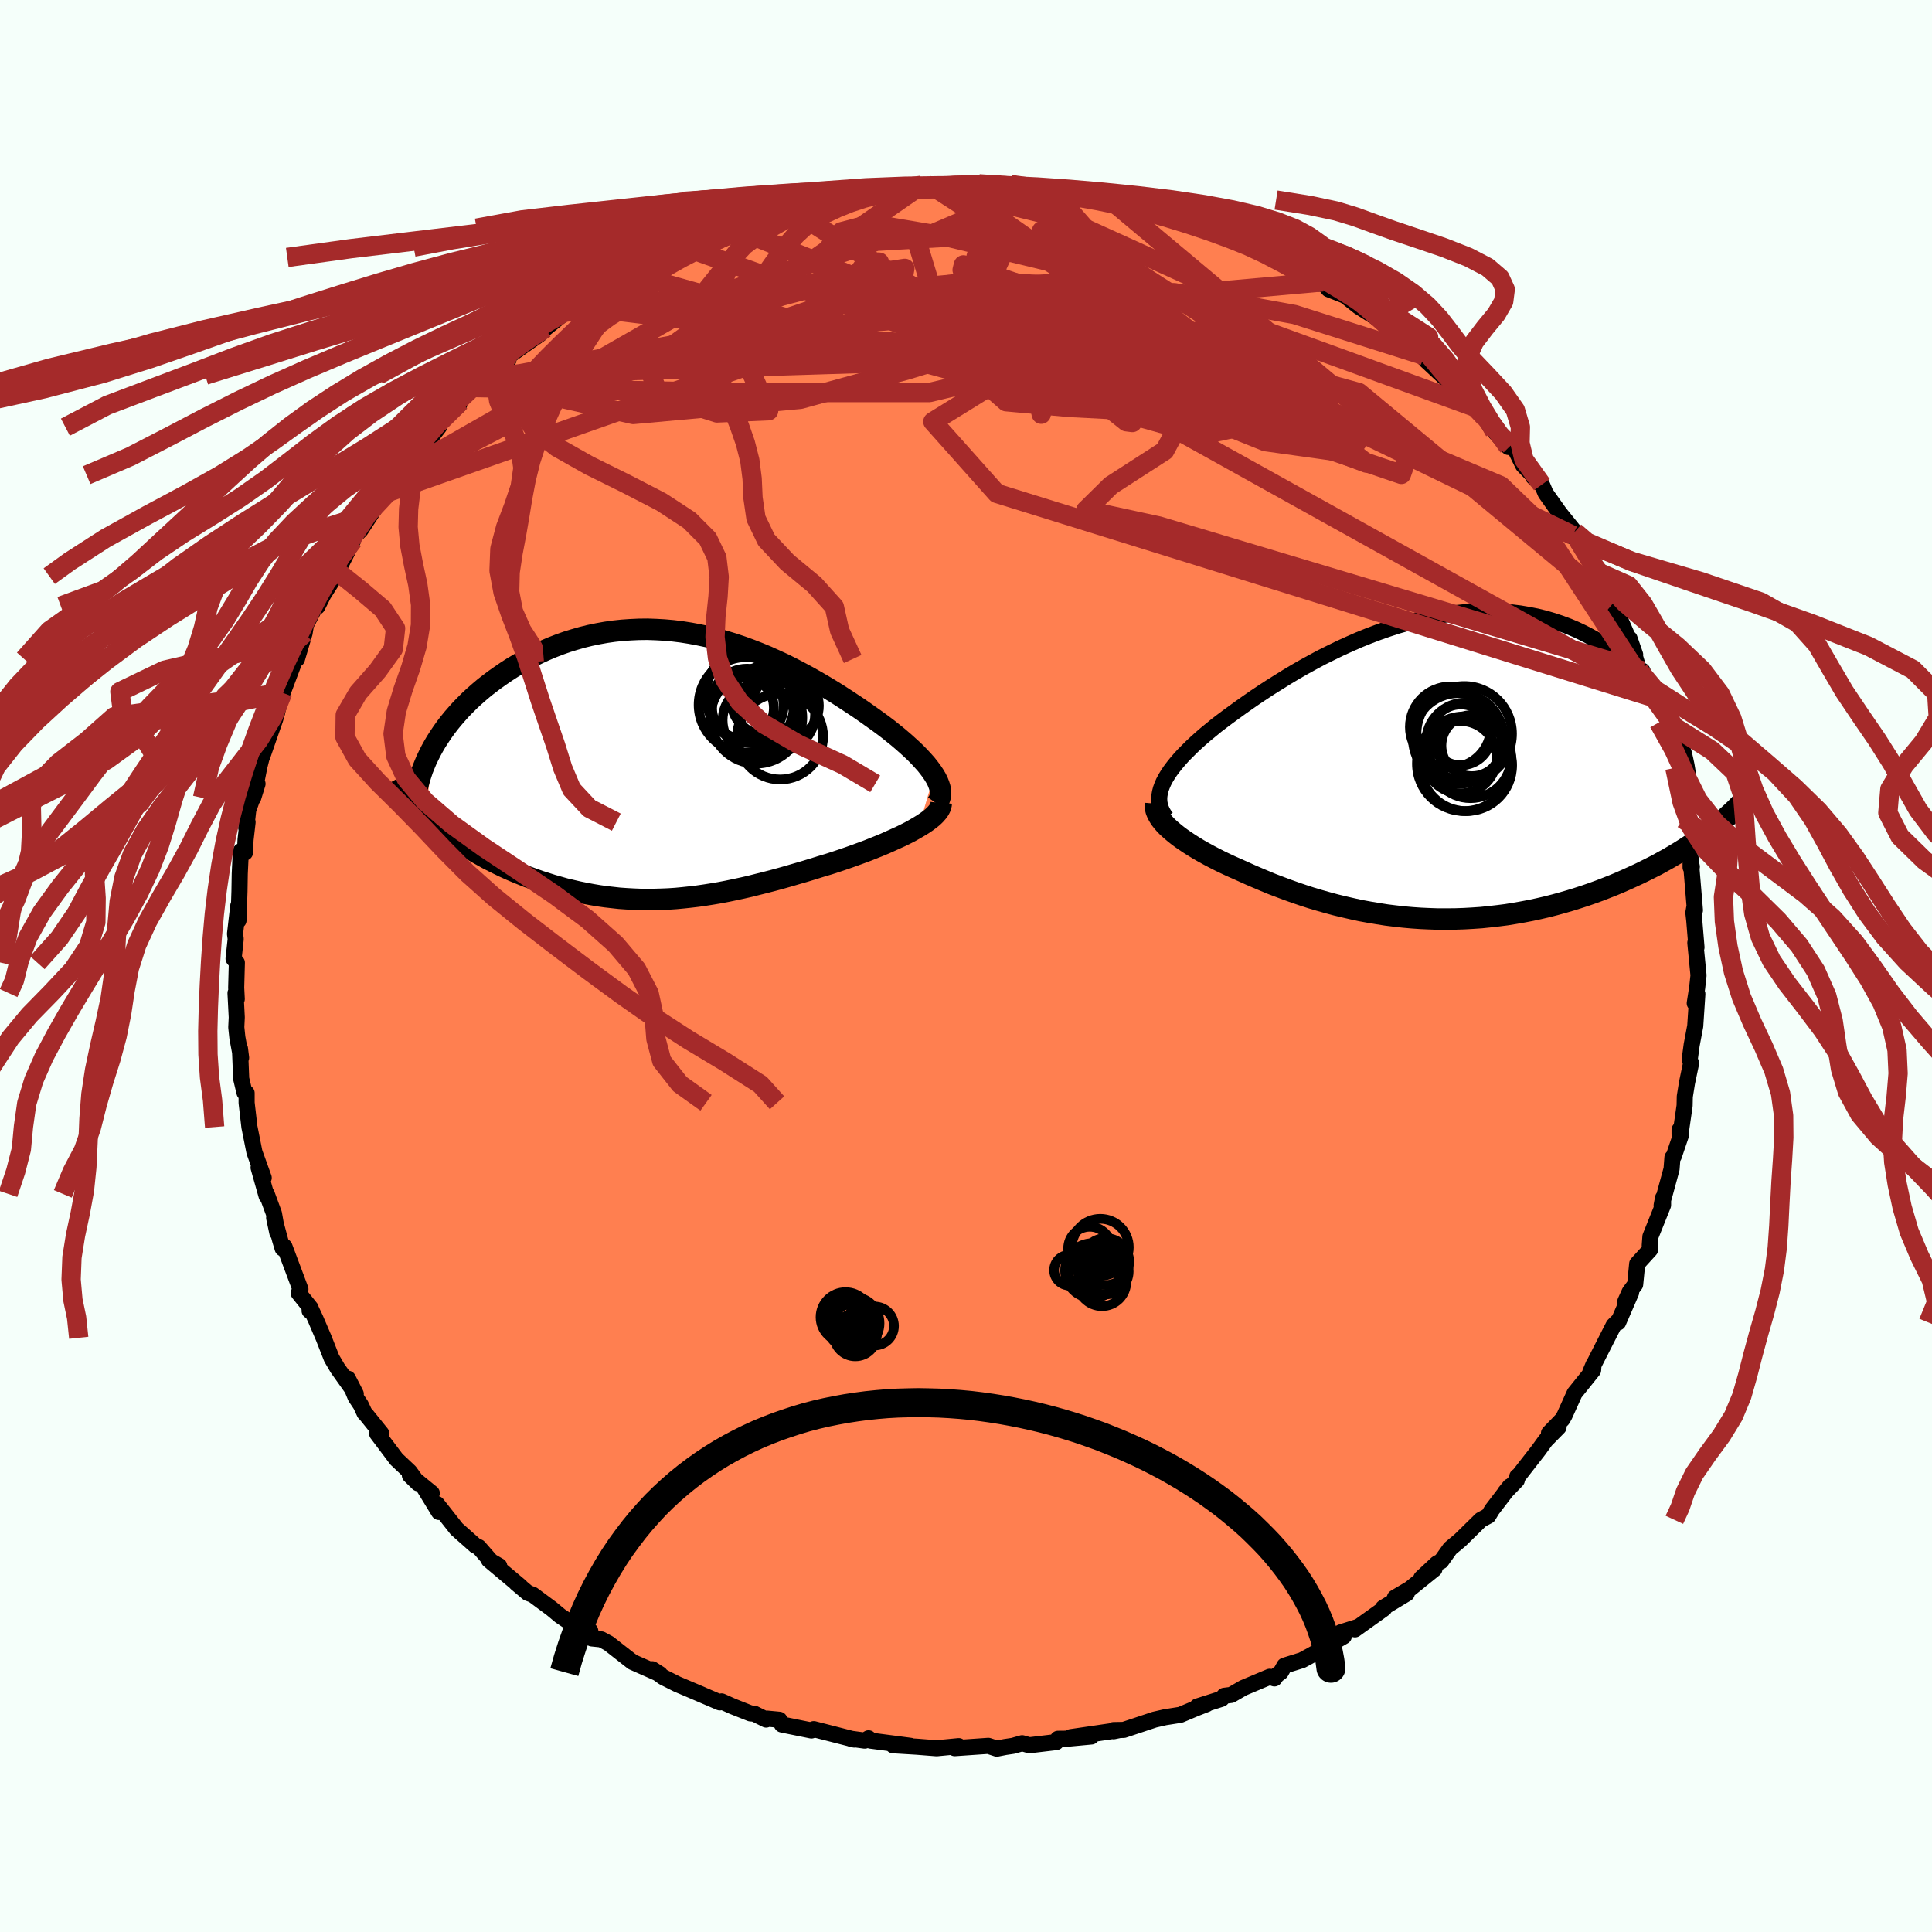
  <svg viewBox="-100 -100 200 200" xmlns="http://www.w3.org/2000/svg" width="500" height="500" id="face-svg">
    <defs>
      <clipPath id="leftEyeClipPath">
        <polyline points="28.35,1.01 28.11,0.65 27.84,0.29 27.54,-0.09 27.2,-0.47 26.84,-0.86 26.46,-1.25 26.04,-1.65 25.6,-2.05 25.14,-2.46 24.66,-2.87 24.15,-3.28 23.63,-3.7 23.09,-4.11 22.52,-4.53 21.94,-4.94 21.28,-5.41 20.59,-5.89 19.88,-6.36 19.15,-6.84 18.41,-7.32 17.65,-7.79 16.87,-8.26 16.08,-8.72 15.28,-9.17 14.46,-9.61 13.64,-10.04 12.8,-10.46 11.95,-10.85 11.09,-11.24 10.22,-11.6 9.35,-11.94 8.47,-12.26 7.58,-12.56 6.69,-12.83 5.8,-13.08 4.91,-13.3 4.01,-13.49 3.11,-13.66 2.22,-13.8 1.33,-13.91 0.43,-13.99 -0.45,-14.04 -1.33,-14.07 -2.21,-14.06 -3.08,-14.02 -3.94,-13.96 -4.79,-13.87 -5.63,-13.75 -6.46,-13.6 -7.28,-13.43 -8.09,-13.23 -8.89,-13 -9.67,-12.76 -10.43,-12.49 -11.18,-12.2 -11.91,-11.89 -12.63,-11.56 -13.32,-11.21 -14,-10.85 -14.66,-10.47 -15.3,-10.09 -15.92,-9.69 -16.52,-9.28 -17.1,-8.87 -17.66,-8.45 -18.2,-8.03 -18.72,-7.59 -19.22,-7.15 -19.71,-6.7 -20.17,-6.24 -20.62,-5.78 -21.04,-5.31 -21.45,-4.84 -21.84,-4.36 -22.2,-3.89 -22.55,-3.4 -22.87,-2.92 -23.18,-2.44 -23.46,-1.96 -24.26,5.06 -23.9,5.42 -23.52,5.78 -23.12,6.13 -22.71,6.48 -22.29,6.83 -21.85,7.16 -21.39,7.5 -20.93,7.83 -20.45,8.15 -19.96,8.47 -19.46,8.78 -18.94,9.09 -18.42,9.38 -17.88,9.68 -17.33,9.96 -16.77,10.24 -16.19,10.52 -15.6,10.79 -14.99,11.05 -14.38,11.3 -13.75,11.55 -13.12,11.78 -12.48,12.01 -11.82,12.22 -11.16,12.43 -10.49,12.62 -9.82,12.81 -9.14,12.97 -8.45,13.13 -7.75,13.27 -7.06,13.4 -6.35,13.52 -5.65,13.62 -4.94,13.7 -4.22,13.78 -3.5,13.83 -2.78,13.87 -2.05,13.9 -1.33,13.91 -0.59,13.9 0.14,13.88 0.88,13.85 1.63,13.8 2.37,13.73 3.12,13.65 3.88,13.56 4.64,13.45 5.4,13.33 6.17,13.2 6.95,13.05 7.72,12.89 8.51,12.72 9.3,12.54 10.09,12.34 10.89,12.14 11.7,11.93 12.51,11.71 13.32,11.48 14.14,11.24 14.97,11 15.79,10.75 16.62,10.49 17.46,10.24 18.29,9.97 18.94,9.75 19.58,9.53 20.22,9.3 20.85,9.07 21.47,8.84 22.07,8.6 22.67,8.36 23.25,8.12 23.81,7.87 24.36,7.62 24.89,7.38 25.4,7.13 25.89,6.88 26.35,6.62 26.78,6.37" />
      </clipPath>
      <clipPath id="rightEyeClipPath">
        <polyline points="-28.45,1.76 -28.29,1.39 -28.09,1.01 -27.86,0.63 -27.6,0.24 -27.3,-0.16 -26.98,-0.56 -26.62,-0.98 -26.24,-1.4 -25.82,-1.82 -25.39,-2.25 -24.92,-2.69 -24.43,-3.13 -23.91,-3.58 -23.37,-4.02 -22.81,-4.48 -22.22,-4.93 -21.59,-5.4 -20.93,-5.88 -20.24,-6.38 -19.53,-6.88 -18.78,-7.4 -18,-7.92 -17.2,-8.44 -16.37,-8.96 -15.52,-9.49 -14.65,-10.01 -13.76,-10.52 -12.85,-11.02 -11.92,-11.52 -10.97,-11.99 -10.01,-12.46 -9.04,-12.9 -8.06,-13.33 -7.07,-13.73 -6.07,-14.11 -5.07,-14.46 -4.06,-14.79 -3.05,-15.08 -2.04,-15.35 -1.04,-15.58 -0.03,-15.79 0.96,-15.95 1.95,-16.09 2.94,-16.19 3.91,-16.26 4.87,-16.29 5.82,-16.28 6.76,-16.24 7.68,-16.17 8.58,-16.06 9.47,-15.91 10.34,-15.74 11.19,-15.53 12.01,-15.29 12.82,-15.02 13.6,-14.73 14.36,-14.41 15.1,-14.06 15.81,-13.69 16.5,-13.3 17.16,-12.88 17.8,-12.46 18.41,-12.01 19,-11.56 19.56,-11.09 20.1,-10.61 20.62,-10.12 21.11,-9.61 21.58,-9.09 22.03,-8.56 22.45,-8.01 22.85,-7.46 23.23,-6.89 23.58,-6.32 23.91,-5.74 24.22,-5.15 24.5,-4.56 24.76,-3.97 25,-3.36 28.54,6.24 28.09,6.59 27.63,6.93 27.15,7.28 26.66,7.62 26.15,7.96 25.63,8.3 25.09,8.64 24.54,8.97 23.98,9.3 23.4,9.62 22.81,9.95 22.2,10.26 21.58,10.57 20.95,10.88 20.3,11.18 19.64,11.48 18.96,11.78 18.27,12.07 17.56,12.35 16.84,12.63 16.1,12.9 15.35,13.16 14.58,13.41 13.81,13.65 13.02,13.88 12.22,14.1 11.4,14.31 10.58,14.5 9.75,14.68 8.91,14.84 8.06,14.99 7.2,15.13 6.33,15.24 5.46,15.34 4.59,15.43 3.7,15.49 2.82,15.54 1.93,15.57 1.04,15.58 0.14,15.58 -0.75,15.55 -1.65,15.51 -2.54,15.45 -3.44,15.37 -4.33,15.27 -5.22,15.16 -6.11,15.02 -7,14.87 -7.88,14.71 -8.75,14.52 -9.62,14.32 -10.49,14.11 -11.34,13.88 -12.19,13.64 -13.03,13.39 -13.86,13.12 -14.68,12.84 -15.49,12.55 -16.29,12.25 -17.08,11.95 -17.85,11.63 -18.61,11.31 -19.35,10.99 -20.08,10.66 -20.71,10.38 -21.32,10.11 -21.92,9.83 -22.5,9.55 -23.07,9.26 -23.62,8.97 -24.15,8.68 -24.66,8.39 -25.15,8.09 -25.61,7.8 -26.06,7.5 -26.48,7.21 -26.88,6.91 -27.24,6.62 -27.58,6.33" />
      </clipPath>
      <filter id="fuzzy">
        <feTurbulence id="turbulence" baseFrequency="0.05" numOctaves="3" type="noise" result="noise" />
        <feDisplacementMap in="SourceGraphic" in2="noise" scale="2" />
      </filter>
      <linearGradient id="rainbowGradient" x1="0%" y1="0%" x2="100%" y2="0%">
        <stop offset="0%" style="stop-color: rgb(233, 236, 239); stop-opacity: 1" />
        <stop offset="50%" style="stop-color: rgb(0, 0, 0); stop-opacity: 1" />
        <stop offset="100%" style="stop-color: rgb(192, 192, 192); stop-opacity: 1" />
      </linearGradient>
    </defs>
    <rect x="-100" y="-100" width="100%" height="100%" fill="rgb(245, 255, 250)" />
    <polyline id="faceContour" points="75.83,0.97 75.69,2.25 75.44,3.85 75.62,3.58 75.71,2.89 75.49,6.22 75.12,8.18 74.92,9.67 75.06,10.07 74.64,12.08 74.41,13.51 74.39,14.46 73.98,17.3 73.87,17.43 73.87,16.95 74.01,17.51 73.27,19.69 73.13,19.83 73.04,21.01 72.01,24.79 72.16,24 72.16,24.75 70.85,28.01 70.78,28.94 70.82,29.36 69.48,30.83 69.27,32.97 68.7,33.74 68.25,34.74 68.85,33.81 67.51,36.9 67.58,36.68 67.04,37.21 64.91,41.4 64.63,42.04 64.96,41.26 64.92,41.84 63,44.23 61.96,46.53 61.75,46.91 60.35,48.36 61.34,47.75 60,49.11 59.26,50.13 57.11,52.89 57.07,52.84 57.02,53.23 55.8,54.49 56.3,53.87 54.45,56.29 54.07,56.92 53.3,57.33 51.17,59.42 50.12,60.3 49.19,61.61 48.76,61.84 47.14,63.35 48.49,62.43 45.96,64.47 44.4,65.39 45.63,64.96 43.18,66.44 43.29,66.51 40.27,68.67 40.48,68.45 38.8,68.98 39.11,69.39 36.21,71.08 35.51,71.47 34.79,71.86 32.97,72.43 32.6,73.09 32.17,73.41 31.93,73.75 31.44,73.58 28.71,74.73 27.45,75.46 26.73,75.55 26.46,75.86 23.94,76.66 24.91,76.41 23.83,76.83 22.19,77.52 20.6,77.77 19.51,78.02 16.33,79.08 15.27,79.1 15.28,79.22 15.91,79.09 10.84,79.83 12.98,79.76 10.52,79.99 9.52,80 9.34,80.34 6.56,80.67 5.81,80.46 4.86,80.73 4.05,80.85 3.19,81.02 2.31,80.73 -1.17,80.97 -1.28,80.91 -0.75,80.76 -3.04,80.98 -5.08,80.82 -7.55,80.67 -5.74,80.73 -9.87,80.19 -10.09,79.95 -10.48,80.19 -11.95,79.99 -11.55,80.08 -15.76,79 -15.82,79.07 -16,79.14 -19.06,78.52 -19.32,78.03 -20.59,77.91 -20.69,78.01 -21.92,77.4 -22.32,77.37 -24.16,76.64 -25.3,76.13 -25.49,76.23 -28.66,74.87 -27.34,75.43 -29.91,74.34 -31.34,73.62 -32.48,72.8 -31.68,73.31 -34.55,72.04 -34.55,72.03 -36.99,70.12 -37.75,69.71 -38.73,69.61 -38.9,68.82 -40.17,68.58 -40.48,68.31 -42.01,67.27 -42.9,66.53 -44.84,65.09 -45.36,64.9 -46.57,63.88 -46.12,64.23 -49.39,61.49 -48.32,62.11 -48.96,61.86 -50.44,60.16 -50.78,60.01 -52.73,58.28 -54.76,55.7 -54.56,56.52 -56.1,54 -55.3,54.57 -57.57,52.72 -56.72,53.55 -57.59,52.35 -58.96,51.06 -60.96,48.4 -60.53,48.39 -62.11,46.43 -62.26,46.28 -62.65,45.44 -63.19,44.63 -63.98,42.72 -63.17,44.3 -65.06,41.64 -65.67,40.6 -66.5,38.49 -67.33,36.55 -67.8,35.55 -67.95,35.69 -67.84,35.41 -69.08,33.86 -68.9,33.46 -70.55,29.06 -70.74,29.24 -71.01,28.34 -71.62,26.07 -71.29,27.61 -71.64,25.63 -72.39,23.59 -72.4,23.81 -73.23,20.87 -72.7,21.93 -73.66,19.27 -74.15,16.81 -74.18,16.67 -74.47,14.16 -74.47,13.15 -74.69,13.1 -75.03,11.67 -75.16,8.55 -75.04,9.5 -75.43,7.39 -75.54,6.34 -75.49,5.32 -75.62,2.8 -75.49,3.42 -75.55,2.24 -75.48,-0.34 -75.82,-0.75 -75.6,-2.79 -75.67,-3.33 -75.33,-6.25 -75.31,-4.72 -75.21,-7.74 -75.18,-9.55 -75.07,-11.89 -74.64,-11.74 -74.58,-13.07 -74.37,-14.89 -74.51,-14.3 -74.3,-16.15 -73.34,-18.86 -73.79,-17.4 -73.14,-20.68 -72.75,-22.23 -72.45,-23.36 -72.87,-21.64 -71.52,-25.52 -71.31,-26.25 -71.47,-25.76 -70.74,-28.29 -69.54,-31.48 -69.89,-31.27 -69.3,-32.76 -69.26,-31.78 -68.47,-34.46 -68.33,-35.31 -67.32,-37.26 -67.15,-37.2 -66.52,-38.45 -65.31,-40.36 -65.31,-41.02 -64.98,-41.03 -63.46,-44.03 -63.6,-44.19 -62.67,-45.13 -60.77,-48.03 -61.65,-46.87 -59.37,-49.91 -59.83,-49.04 -58.91,-50.96 -58.84,-50.81 -57.93,-52.35 -56.77,-52.92 -54.54,-55.82 -56.24,-54.17 -54.99,-55.78 -52.51,-58.04 -52.34,-58.41 -51.85,-59.39 -49.98,-60.59 -51.06,-59.88 -49.74,-61.16 -47.37,-62.73 -47.32,-63.3 -47.92,-62.73 -44.09,-65.42 -43.79,-65.96 -43.55,-66 -41.16,-67.93 -41.46,-67.68 -39.95,-68.58 -40.78,-68.36 -38.7,-69.39 -37.2,-70.35 -35.83,-71.06 -34.92,-71.41 -34.55,-71.59 -32.93,-72.91 -31.49,-73.34 -32,-73.35 -29.1,-74.42 -30.65,-74.04 -28.68,-74.85 -25.84,-75.69 -24.74,-76.65 -24.07,-76.38 -23.17,-76.73 -20.72,-77.6 -20.68,-77.75 -20.81,-77.76 -18.22,-78.37 -17.8,-78.41 -16.6,-79.15 -16.85,-78.92 -14.87,-79.3 -13.01,-79.76 -12.67,-79.9 -11.23,-79.94 -7.44,-80.53 -8.98,-80.14 -8.13,-80.25 -4.65,-80.81 -4.63,-80.67 -3.98,-80.82 -3.21,-80.55 -1.37,-80.73 1.26,-80.99 1.18,-80.97 3.03,-80.89 3.63,-80.9 3.6,-80.84 5.66,-80.47 5.9,-80.32 6.84,-80.38 9.01,-80.17 10.32,-80.12 12.04,-79.9 12.23,-79.62 14.99,-79.29 15.23,-78.96 17.13,-78.68 16.41,-78.78 19.41,-78.21 19.27,-78.01 21.56,-77.41 22.17,-77.1 23.64,-76.96 24.92,-76.27 24.51,-76.27 27.96,-75.23 27.72,-75.23 29.74,-74.47 30.24,-74.1 29.66,-74.42 31.83,-73.13 32.68,-72.9 34.45,-72.12 35.67,-71.13 36.51,-70.64 36.91,-70.82 37.53,-70.06 39.23,-69.39 40.64,-68.27 42.63,-67.01 43.06,-66.7 43.7,-65.93 45.58,-64.65 45.8,-64.65 46.36,-64.13 47.68,-62.79 47.4,-63.2 47.64,-62.67 51.44,-59.14 50.72,-60.15 52.99,-57.73 53.7,-56.79 54.3,-55.79 54.72,-55.88 54.72,-55.32 56.15,-53.73 56.37,-53.87 56.78,-53.63 57.67,-51.83 59.61,-49.83 58.7,-50.65 59.67,-49.72 60,-48.94 61.47,-46.87 63.03,-44.94 62.81,-44.58 62.45,-45.17 63.9,-43.05 65.23,-40.87 66.14,-39.47 65.97,-39.71 66.69,-37.6 66.98,-37.55 68.34,-34.44 68.16,-34.68 69.27,-32.23 68.69,-33.9 69.7,-30.54 70.02,-30.56 71.02,-28.15 71.18,-27.79 71.18,-27.01 72.01,-23.96 71.71,-25.2 72.72,-21.97 73.06,-21.85 73.28,-19.82 73.38,-20.51 73.47,-18.32 74.03,-15.53 74.46,-14.62 74.24,-15.21 74.69,-12.42 75.14,-10.27 75.01,-10.21 75.01,-11.18 75.46,-5.77 75.38,-5.99 75.3,-5.52 75.39,-4.71 75.62,-1.93 75.5,-2.4 75.83,0.97 75.69,2.25" fill="rgb(255, 127, 80)" stroke="black" stroke-width="1.667" stroke-linejoin="round" filter="url(#fuzzy)" />
    <g transform="translate(48.75 -20.44)">
      <polyline id="rightCountour" points="-28.45,1.76 -28.29,1.39 -28.09,1.01 -27.86,0.63 -27.6,0.24 -27.3,-0.16 -26.98,-0.56 -26.62,-0.98 -26.24,-1.4 -25.82,-1.82 -25.39,-2.25 -24.92,-2.69 -24.43,-3.13 -23.91,-3.58 -23.37,-4.02 -22.81,-4.48 -22.22,-4.93 -21.59,-5.4 -20.93,-5.88 -20.24,-6.38 -19.53,-6.88 -18.78,-7.4 -18,-7.92 -17.2,-8.44 -16.37,-8.96 -15.52,-9.49 -14.65,-10.01 -13.76,-10.52 -12.85,-11.02 -11.92,-11.52 -10.97,-11.99 -10.01,-12.46 -9.04,-12.9 -8.06,-13.33 -7.07,-13.73 -6.07,-14.11 -5.07,-14.46 -4.06,-14.79 -3.05,-15.08 -2.04,-15.35 -1.04,-15.58 -0.03,-15.79 0.96,-15.95 1.95,-16.09 2.94,-16.19 3.91,-16.26 4.87,-16.29 5.82,-16.28 6.76,-16.24 7.68,-16.17 8.58,-16.06 9.47,-15.91 10.34,-15.74 11.19,-15.53 12.01,-15.29 12.82,-15.02 13.6,-14.73 14.36,-14.41 15.1,-14.06 15.81,-13.69 16.5,-13.3 17.16,-12.88 17.8,-12.46 18.41,-12.01 19,-11.56 19.56,-11.09 20.1,-10.61 20.62,-10.12 21.11,-9.61 21.58,-9.09 22.03,-8.56 22.45,-8.01 22.85,-7.46 23.23,-6.89 23.58,-6.32 23.91,-5.74 24.22,-5.15 24.5,-4.56 24.76,-3.97 25,-3.36 28.54,6.24 28.09,6.59 27.63,6.93 27.15,7.28 26.66,7.62 26.15,7.96 25.63,8.3 25.09,8.64 24.54,8.97 23.98,9.3 23.4,9.62 22.81,9.95 22.2,10.26 21.58,10.57 20.95,10.88 20.3,11.18 19.64,11.48 18.96,11.78 18.27,12.07 17.56,12.35 16.84,12.63 16.1,12.9 15.35,13.16 14.58,13.41 13.81,13.65 13.02,13.88 12.22,14.1 11.4,14.31 10.58,14.5 9.75,14.68 8.91,14.84 8.06,14.99 7.2,15.13 6.33,15.24 5.46,15.34 4.59,15.43 3.7,15.49 2.82,15.54 1.93,15.57 1.04,15.58 0.14,15.58 -0.75,15.55 -1.65,15.51 -2.54,15.45 -3.44,15.37 -4.33,15.27 -5.22,15.16 -6.11,15.02 -7,14.87 -7.88,14.71 -8.75,14.52 -9.62,14.32 -10.49,14.11 -11.34,13.88 -12.19,13.64 -13.03,13.39 -13.86,13.12 -14.68,12.84 -15.49,12.55 -16.29,12.25 -17.08,11.95 -17.85,11.63 -18.61,11.31 -19.35,10.99 -20.08,10.66 -20.71,10.38 -21.32,10.11 -21.92,9.83 -22.5,9.55 -23.07,9.26 -23.62,8.97 -24.15,8.68 -24.66,8.39 -25.15,8.09 -25.61,7.8 -26.06,7.5 -26.48,7.21 -26.88,6.91 -27.24,6.62 -27.58,6.33" fill="white" stroke="white" stroke-width="0" stroke-linejoin="round" filter="url(#fuzzy)" />
    </g>
    <g transform="translate(-31.66 -20.79)">
      <polyline id="leftCountour" points="28.35,1.01 28.11,0.65 27.84,0.29 27.54,-0.09 27.2,-0.47 26.84,-0.86 26.46,-1.25 26.04,-1.65 25.6,-2.05 25.14,-2.46 24.66,-2.87 24.15,-3.28 23.63,-3.7 23.09,-4.11 22.52,-4.53 21.94,-4.94 21.28,-5.41 20.59,-5.89 19.88,-6.36 19.15,-6.84 18.41,-7.32 17.65,-7.79 16.87,-8.26 16.08,-8.72 15.28,-9.17 14.46,-9.61 13.64,-10.04 12.8,-10.46 11.95,-10.85 11.09,-11.24 10.22,-11.6 9.35,-11.94 8.47,-12.26 7.58,-12.56 6.69,-12.83 5.8,-13.08 4.91,-13.3 4.01,-13.49 3.11,-13.66 2.22,-13.8 1.33,-13.91 0.43,-13.99 -0.45,-14.04 -1.33,-14.07 -2.21,-14.06 -3.08,-14.02 -3.94,-13.96 -4.79,-13.87 -5.63,-13.75 -6.46,-13.6 -7.28,-13.43 -8.09,-13.23 -8.89,-13 -9.67,-12.76 -10.43,-12.49 -11.18,-12.2 -11.91,-11.89 -12.63,-11.56 -13.32,-11.21 -14,-10.85 -14.66,-10.47 -15.3,-10.09 -15.92,-9.69 -16.52,-9.28 -17.1,-8.87 -17.66,-8.45 -18.2,-8.03 -18.72,-7.59 -19.22,-7.15 -19.71,-6.7 -20.17,-6.24 -20.62,-5.78 -21.04,-5.31 -21.45,-4.84 -21.84,-4.36 -22.2,-3.89 -22.55,-3.4 -22.87,-2.92 -23.18,-2.44 -23.46,-1.96 -24.26,5.06 -23.9,5.42 -23.52,5.78 -23.12,6.13 -22.71,6.48 -22.29,6.83 -21.85,7.16 -21.39,7.5 -20.93,7.83 -20.45,8.15 -19.96,8.47 -19.46,8.78 -18.94,9.09 -18.42,9.38 -17.88,9.68 -17.33,9.96 -16.77,10.24 -16.19,10.52 -15.6,10.79 -14.99,11.05 -14.38,11.3 -13.75,11.55 -13.12,11.78 -12.48,12.01 -11.82,12.22 -11.16,12.43 -10.49,12.62 -9.82,12.81 -9.14,12.97 -8.45,13.13 -7.75,13.27 -7.06,13.4 -6.35,13.52 -5.65,13.62 -4.94,13.7 -4.22,13.78 -3.5,13.83 -2.78,13.87 -2.05,13.9 -1.33,13.91 -0.59,13.9 0.14,13.88 0.88,13.85 1.63,13.8 2.37,13.73 3.12,13.65 3.88,13.56 4.64,13.45 5.4,13.33 6.17,13.2 6.95,13.05 7.72,12.89 8.51,12.72 9.3,12.54 10.09,12.34 10.89,12.14 11.7,11.93 12.51,11.71 13.32,11.48 14.14,11.24 14.97,11 15.79,10.75 16.62,10.49 17.46,10.24 18.29,9.97 18.94,9.75 19.58,9.53 20.22,9.3 20.85,9.07 21.47,8.84 22.07,8.6 22.67,8.36 23.25,8.12 23.81,7.87 24.36,7.62 24.89,7.38 25.4,7.13 25.89,6.88 26.35,6.62 26.78,6.37" fill="white" stroke="white" stroke-width="0" stroke-linejoin="round" filter="url(#fuzzy)" />
    </g>
    <g transform="translate(48.75 -20.44)">
      <polyline id="rightUpper" points="-28.02,5.07 -28.25,4.76 -28.43,4.45 -28.57,4.13 -28.67,3.81 -28.73,3.49 -28.75,3.15 -28.73,2.82 -28.67,2.47 -28.58,2.12 -28.45,1.76 -28.29,1.39 -28.09,1.01 -27.86,0.63 -27.6,0.24 -27.3,-0.16 -26.98,-0.56 -26.62,-0.98 -26.24,-1.4 -25.82,-1.82 -25.39,-2.25 -24.92,-2.69 -24.43,-3.13 -23.91,-3.58 -23.37,-4.02 -22.81,-4.48 -22.22,-4.93 -21.59,-5.4 -20.93,-5.88 -20.24,-6.38 -19.53,-6.88 -18.78,-7.4 -18,-7.92 -17.2,-8.44 -16.37,-8.96 -15.52,-9.49 -14.65,-10.01 -13.76,-10.52 -12.85,-11.02 -11.92,-11.52 -10.97,-11.99 -10.01,-12.46 -9.04,-12.9 -8.06,-13.33 -7.07,-13.73 -6.07,-14.11 -5.07,-14.46 -4.06,-14.79 -3.05,-15.08 -2.04,-15.35 -1.04,-15.58 -0.03,-15.79 0.96,-15.95 1.95,-16.09 2.94,-16.19 3.91,-16.26 4.87,-16.29 5.82,-16.28 6.76,-16.24 7.68,-16.17 8.58,-16.06 9.47,-15.91 10.34,-15.74 11.19,-15.53 12.01,-15.29 12.82,-15.02 13.6,-14.73 14.36,-14.41 15.1,-14.06 15.81,-13.69 16.5,-13.3 17.16,-12.88 17.8,-12.46 18.41,-12.01 19,-11.56 19.56,-11.09 20.1,-10.61 20.62,-10.12 21.11,-9.61 21.58,-9.09 22.03,-8.56 22.45,-8.01 22.85,-7.46 23.23,-6.89 23.58,-6.32 23.91,-5.74 24.22,-5.15 24.5,-4.56 24.76,-3.97 25,-3.36 25.21,-2.76 25.4,-2.15 25.57,-1.55 25.71,-0.94 25.84,-0.33 25.94,0.28 26.02,0.89 26.08,1.5 26.12,2.11 26.14,2.71" fill="none" stroke="black" stroke-width="1.667" stroke-linejoin="round" filter="url(#fuzzy)" />
      <polyline id="rightLower" points="-29.11,3.64 -29.13,3.88 -29.12,4.13 -29.06,4.38 -28.95,4.65 -28.81,4.91 -28.64,5.19 -28.42,5.47 -28.18,5.75 -27.9,6.04 -27.58,6.33 -27.24,6.62 -26.88,6.91 -26.48,7.21 -26.06,7.5 -25.61,7.8 -25.15,8.09 -24.66,8.39 -24.15,8.68 -23.62,8.97 -23.07,9.26 -22.5,9.55 -21.92,9.83 -21.32,10.11 -20.71,10.38 -20.08,10.66 -19.35,10.99 -18.61,11.31 -17.85,11.63 -17.08,11.95 -16.29,12.25 -15.49,12.55 -14.68,12.84 -13.86,13.12 -13.03,13.39 -12.19,13.64 -11.34,13.88 -10.49,14.11 -9.62,14.32 -8.75,14.52 -7.88,14.71 -7,14.87 -6.11,15.02 -5.22,15.16 -4.33,15.27 -3.44,15.37 -2.54,15.45 -1.65,15.51 -0.75,15.55 0.14,15.58 1.04,15.58 1.93,15.57 2.82,15.54 3.7,15.49 4.59,15.43 5.46,15.34 6.33,15.24 7.2,15.13 8.06,14.99 8.91,14.84 9.75,14.68 10.58,14.5 11.4,14.31 12.22,14.1 13.02,13.88 13.81,13.65 14.58,13.41 15.35,13.16 16.1,12.9 16.84,12.63 17.56,12.35 18.27,12.07 18.96,11.78 19.64,11.48 20.3,11.18 20.95,10.88 21.58,10.57 22.2,10.26 22.81,9.95 23.4,9.62 23.98,9.3 24.54,8.97 25.09,8.64 25.63,8.3 26.15,7.96 26.66,7.62 27.15,7.28 27.63,6.93 28.09,6.59 28.54,6.24 28.98,5.89 29.4,5.55 29.8,5.2 30.19,4.85 30.57,4.5 30.93,4.16 31.27,3.81 31.61,3.46 31.92,3.12 32.23,2.77" fill="none" stroke="black" stroke-width="2.222" stroke-linejoin="round" filter="url(#fuzzy)" />
      <circle r="3.16" cx="3.628" cy="-2.377" stroke="black" fill="none" stroke-width="1.0" filter="url(#fuzzy)" clip-path="url(#rightEyeClipPath)" /><circle r="4.742" cx="3.043" cy="-0.332" stroke="black" fill="none" stroke-width="1.0" filter="url(#fuzzy)" clip-path="url(#rightEyeClipPath)" /><circle r="4.208" cx="3.478" cy="-1.142" stroke="black" fill="none" stroke-width="1.0" filter="url(#fuzzy)" clip-path="url(#rightEyeClipPath)" /><circle r="4.898" cx="2.828" cy="-0.497" stroke="black" fill="none" stroke-width="1.0" filter="url(#fuzzy)" clip-path="url(#rightEyeClipPath)" /><circle r="4.194" cx="1.393" cy="-4.302" stroke="black" fill="none" stroke-width="1.0" filter="url(#fuzzy)" clip-path="url(#rightEyeClipPath)" /><circle r="4.944" cx="2.828" cy="-3.597" stroke="black" fill="none" stroke-width="1.0" filter="url(#fuzzy)" clip-path="url(#rightEyeClipPath)" /><circle r="4.086" cx="2.963" cy="-2.742" stroke="black" fill="none" stroke-width="1.0" filter="url(#fuzzy)" clip-path="url(#rightEyeClipPath)" /><circle r="4.698" cx="2.213" cy="-3.107" stroke="black" fill="none" stroke-width="1.0" filter="url(#fuzzy)" clip-path="url(#rightEyeClipPath)" /><circle r="3.744" cx="2.443" cy="-1.172" stroke="black" fill="none" stroke-width="1.0" filter="url(#fuzzy)" clip-path="url(#rightEyeClipPath)" /><circle r="3.146" cx="2.478" cy="-3.487" stroke="black" fill="none" stroke-width="1.0" filter="url(#fuzzy)" clip-path="url(#rightEyeClipPath)" />
      </g>
    <g transform="translate(-31.66 -20.79)">
      <polyline id="leftUpper" points="28.63,3.98 28.8,3.74 28.92,3.49 29,3.22 29.03,2.94 29.01,2.65 28.96,2.34 28.86,2.03 28.73,1.7 28.56,1.36 28.35,1.01 28.11,0.65 27.84,0.29 27.54,-0.09 27.2,-0.47 26.84,-0.86 26.46,-1.25 26.04,-1.65 25.6,-2.05 25.14,-2.46 24.66,-2.87 24.15,-3.28 23.63,-3.7 23.09,-4.11 22.52,-4.53 21.94,-4.94 21.28,-5.41 20.59,-5.89 19.88,-6.36 19.15,-6.84 18.41,-7.32 17.65,-7.79 16.87,-8.26 16.08,-8.72 15.28,-9.17 14.46,-9.61 13.64,-10.04 12.8,-10.46 11.95,-10.85 11.09,-11.24 10.22,-11.6 9.35,-11.94 8.47,-12.26 7.58,-12.56 6.69,-12.83 5.8,-13.08 4.91,-13.3 4.01,-13.49 3.11,-13.66 2.22,-13.8 1.33,-13.91 0.43,-13.99 -0.45,-14.04 -1.33,-14.07 -2.21,-14.06 -3.08,-14.02 -3.94,-13.96 -4.79,-13.87 -5.63,-13.75 -6.46,-13.6 -7.28,-13.43 -8.09,-13.23 -8.89,-13 -9.67,-12.76 -10.43,-12.49 -11.18,-12.2 -11.91,-11.89 -12.63,-11.56 -13.32,-11.21 -14,-10.85 -14.66,-10.47 -15.3,-10.09 -15.92,-9.69 -16.52,-9.28 -17.1,-8.87 -17.66,-8.45 -18.2,-8.03 -18.72,-7.59 -19.22,-7.15 -19.71,-6.7 -20.17,-6.24 -20.62,-5.78 -21.04,-5.31 -21.45,-4.84 -21.84,-4.36 -22.2,-3.89 -22.55,-3.4 -22.87,-2.92 -23.18,-2.44 -23.46,-1.96 -23.73,-1.47 -23.97,-0.99 -24.2,-0.51 -24.4,-0.03 -24.59,0.44 -24.75,0.92 -24.9,1.39 -25.03,1.86 -25.14,2.33 -25.23,2.79" fill="none" stroke="black" stroke-width="2.222" stroke-linejoin="round" filter="url(#fuzzy)" />
      <polyline id="leftLower" points="29.1,3.9 29.08,4.14 29,4.38 28.87,4.63 28.69,4.87 28.47,5.12 28.21,5.37 27.9,5.62 27.56,5.87 27.19,6.12 26.78,6.37 26.35,6.62 25.89,6.88 25.4,7.13 24.89,7.38 24.36,7.62 23.81,7.87 23.25,8.12 22.67,8.36 22.07,8.6 21.47,8.84 20.85,9.07 20.22,9.3 19.58,9.53 18.94,9.75 18.29,9.97 17.46,10.24 16.62,10.49 15.79,10.75 14.97,11 14.14,11.24 13.32,11.48 12.51,11.71 11.7,11.93 10.89,12.14 10.09,12.34 9.3,12.54 8.51,12.72 7.72,12.89 6.95,13.05 6.17,13.2 5.4,13.33 4.64,13.45 3.88,13.56 3.12,13.65 2.37,13.73 1.63,13.8 0.88,13.85 0.14,13.88 -0.59,13.9 -1.33,13.91 -2.05,13.9 -2.78,13.87 -3.5,13.83 -4.22,13.78 -4.94,13.7 -5.65,13.62 -6.35,13.52 -7.06,13.4 -7.75,13.27 -8.45,13.13 -9.14,12.97 -9.82,12.81 -10.49,12.62 -11.16,12.43 -11.82,12.22 -12.48,12.01 -13.12,11.78 -13.75,11.55 -14.38,11.3 -14.99,11.05 -15.6,10.79 -16.19,10.52 -16.77,10.24 -17.33,9.96 -17.88,9.68 -18.42,9.38 -18.94,9.09 -19.46,8.78 -19.96,8.47 -20.45,8.15 -20.93,7.83 -21.39,7.5 -21.85,7.16 -22.29,6.83 -22.71,6.48 -23.12,6.13 -23.52,5.78 -23.9,5.42 -24.26,5.06 -24.61,4.7 -24.94,4.33 -25.26,3.96 -25.56,3.59 -25.85,3.22 -26.12,2.84 -26.38,2.46 -26.62,2.08 -26.84,1.69 -27.05,1.31" fill="none" stroke="black" stroke-width="2.222" stroke-linejoin="round" filter="url(#fuzzy)" />
      <circle r="4.446" cx="12.422" cy="-2.967" stroke="black" fill="none" stroke-width="1.0" filter="url(#fuzzy)" clip-path="url(#leftEyeClipPath)" /><circle r="3.198" cx="8.572" cy="-5.917" stroke="black" fill="none" stroke-width="1.0" filter="url(#fuzzy)" clip-path="url(#leftEyeClipPath)" /><circle r="3.75" cx="10.217" cy="-4.652" stroke="black" fill="none" stroke-width="1.0" filter="url(#fuzzy)" clip-path="url(#leftEyeClipPath)" /><circle r="4.984" cx="9.707" cy="-7.252" stroke="black" fill="none" stroke-width="1.0" filter="url(#fuzzy)" clip-path="url(#leftEyeClipPath)" /><circle r="3.79" cx="8.992" cy="-6.202" stroke="black" fill="none" stroke-width="1.0" filter="url(#fuzzy)" clip-path="url(#leftEyeClipPath)" /><circle r="3.46" cx="12.972" cy="-6.152" stroke="black" fill="none" stroke-width="1.0" filter="url(#fuzzy)" clip-path="url(#leftEyeClipPath)" /><circle r="3.874" cx="12.162" cy="-5.277" stroke="black" fill="none" stroke-width="1.0" filter="url(#fuzzy)" clip-path="url(#leftEyeClipPath)" /><circle r="3.576" cx="10.937" cy="-6.702" stroke="black" fill="none" stroke-width="1.0" filter="url(#fuzzy)" clip-path="url(#leftEyeClipPath)" /><circle r="4.754" cx="9.962" cy="-4.917" stroke="black" fill="none" stroke-width="1.0" filter="url(#fuzzy)" clip-path="url(#leftEyeClipPath)" /><circle r="4.936" cx="8.917" cy="-6.247" stroke="black" fill="none" stroke-width="1.0" filter="url(#fuzzy)" clip-path="url(#leftEyeClipPath)" />
    </g>
    <g id="hairs">
      <polyline points="52.99,-57.73 16.3,-71.06 -2.42,-75.58 -9.79,-76.83 -12.93,-76 -14.65,-73.74 -14.81,-71.07 -12.92,-69.03 -9.37,-68.14 -4.93,-68.12 0.28,-68.21 6.87,-67.63 15.16,-66.05 24.06,-64.04 30.69,-63.18 31.48,-65.36 24.26,-70.94 10.04,-77.39 -3.98,-80.82" fill="none" stroke="rgb(165, 42, 42)" stroke-width="2" stroke-linejoin="round" filter="url(#fuzzy)" /><polyline points="-24.74,-76.65 31,-54.28 38.46,-53.24 25.45,-59.06 11.36,-64.14 4.3,-67.18 3.27,-68.81 4.31,-69.13 5.09,-67.9 5.45,-65.56 5.56,-63.36 4.98,-62.06 2.91,-60.96 -3.81,-59.36 -23.92,-59.37 -51.06,-59.88" fill="none" stroke="rgb(165, 42, 42)" stroke-width="2" stroke-linejoin="round" filter="url(#fuzzy)" /><polyline points="62.81,-44.58 17.81,-66.38 -0.27,-72.58 -0.4,-72.05 7.01,-69.3 13.33,-67.18 14.16,-66.66 9.78,-67.33 3.5,-68.29 -0.79,-68.85 -0.68,-68.68 3.64,-67.8 9.72,-66.46 14.19,-64.98 14.67,-63.55 11.19,-62.19 6.15,-60.81 2.96,-59.46 4.16,-58.41 10.71,-57.82 22.32,-57.22 35.61,-56.23 37.83,-58.87 3.63,-80.9" fill="none" stroke="rgb(165, 42, 42)" stroke-width="2" stroke-linejoin="round" filter="url(#fuzzy)" /><polyline points="47.4,-63.2 34.02,-67.44 21.58,-69.7 13.27,-69.91 9.35,-69.09 10.49,-68.06 14.82,-67.6 19.04,-67.9 20.71,-68.41 18.72,-68.32 12.9,-67.12 4.03,-64.79 -6.08,-61.7 -17.15,-58.66 -34.45,-57.09 -49.98,-60.59" fill="none" stroke="rgb(165, 42, 42)" stroke-width="2" stroke-linejoin="round" filter="url(#fuzzy)" /><polyline points="-49.98,-60.59 -29.61,-64.43 2.05,-63.92 24.95,-61.1 33.58,-59.27 29.52,-59.41 18.08,-60.96 5.75,-62.89 -2.42,-64.42 -4.04,-65.09 0.65,-64.65 9.34,-63.01 18.08,-60.34 22.53,-57 20.57,-53.34 15,-49.75 12.4,-47.19 19.97,-45.55 70.02,-30.56" fill="none" stroke="rgb(165, 42, 42)" stroke-width="2" stroke-linejoin="round" filter="url(#fuzzy)" /><polyline points="71.18,-27.79 3.19,-48.92 -3.43,-56.35 2.91,-60.27 8.48,-63.24 12.95,-64.91 16.4,-65.36 17.6,-65.27 15.87,-65.43 12.04,-66.3 7.81,-67.95 4.56,-70.09 2.74,-72.2 1.98,-73.8 1.63,-74.57 1.33,-74.41 1.03,-73.37 0.86,-71.67 1.2,-69.72 3.01,-67.88 8.1,-65.96 17.75,-62.77 28.59,-57.51 25.34,-54.97 -29.1,-74.42" fill="none" stroke="rgb(165, 42, 42)" stroke-width="2" stroke-linejoin="round" filter="url(#fuzzy)" /><polyline points="-18.22,-78.37 6.53,-62.73 7.79,-57.12 7.95,-58.48 3.46,-62.02 -5.85,-64.49 -15.82,-65.1 -21.44,-64.57 -19.67,-63.85 -11.03,-63.48 0.6,-63.47 9.73,-63.6 11.83,-63.68 5.43,-63.6 -7.4,-63.29 -21.49,-63 -28.45,-63.66 -15.6,-66.13 36.91,-70.82" fill="none" stroke="rgb(165, 42, 42)" stroke-width="2" stroke-linejoin="round" filter="url(#fuzzy)" /><polyline points="-59.83,-49.04 -11.47,-66.04 -2.05,-69.51 -6.05,-69.77 -7.9,-70.37 -6.45,-71.54 -6.33,-72.22 -10.76,-71.54 -19.12,-69.33 -27.9,-66.02 -32.97,-62.36 -31.84,-59.18 -25.78,-57.25 -20.43,-57.48 -22.12,-61.18 -27.42,-69.25 -20.72,-77.6" fill="none" stroke="rgb(165, 42, 42)" stroke-width="2" stroke-linejoin="round" filter="url(#fuzzy)" /><polyline points="9.01,-80.17 13.84,-74.64 12.62,-70.81 6.13,-70.51 3.83,-70.15 7.37,-68.54 12.89,-66.49 16.2,-65.07 15.82,-64.59 13.12,-64.47 10.81,-63.71 10.97,-61.68 13.6,-58.74 16.6,-56.34 17.22,-56.26 14.18,-59.13 8.45,-63.61 1.47,-67.33 -6.42,-69.33 -15.55,-70.7 -41.46,-67.68" fill="none" stroke="rgb(165, 42, 42)" stroke-width="2" stroke-linejoin="round" filter="url(#fuzzy)" /><polyline points="-40.78,-68.36 -15.76,-65.3 10.79,-60.89 17.29,-60.61 9.92,-63.24 -1.04,-66.4 -8.82,-69.18 -11.35,-71.46 -10.31,-72.91 -8.97,-72.86 -9.88,-71.03 -13.36,-68.22 -16.18,-66 -10.1,-64.64 16.69,-58.35 71.02,-28.15" fill="none" stroke="rgb(165, 42, 42)" stroke-width="2" stroke-linejoin="round" filter="url(#fuzzy)" /><polyline points="-59.37,-49.91 -41.06,-59.43 -16.09,-67.91 0.92,-71.04 7.95,-70.49 7.95,-67.91 5.67,-64.33 5.31,-60.73 8.63,-58.38 14.49,-58.22 20.29,-60.2 24.06,-63.14 25.27,-65.38 24.16,-65.8 20.97,-64.36 16.54,-61.81 12.86,-59.23 9.69,-58.61 -4.83,-62.56 -49.74,-61.16" fill="none" stroke="rgb(165, 42, 42)" stroke-width="2" stroke-linejoin="round" filter="url(#fuzzy)" /><polyline points="66.98,-37.55 40.68,-59.36 18.32,-65.54 7.21,-64.58 9.3,-61.15 17.84,-58.03 26.05,-56.3 31.57,-55.64 35.39,-55.19 38.61,-54.54 40.48,-54.21 38.96,-55.17 32.89,-57.74 24.11,-60.88 17.7,-62.44 19.44,-60.62 30.97,-55.68 45.07,-50.89 45.94,-53.37 14.99,-79.29" fill="none" stroke="rgb(165, 42, 42)" stroke-width="2" stroke-linejoin="round" filter="url(#fuzzy)" /><polyline points="-4.65,-80.81 -16.1,-72.91 -2.35,-66.98 11.98,-63.62 20.27,-63.13 22.64,-64.43 20.24,-66.5 14.32,-68.58 6.33,-70.06 -1.84,-70.55 -8.01,-70 -9.95,-68.63 -6.21,-66.7 3.02,-64.36 15.48,-61.72 27.21,-59.13 33.89,-57.38 32.45,-57.47 22.68,-59.98 8.23,-64.54 -3.55,-69.99 -5.1,-75.1 3.72,-78.87 12.23,-79.62" fill="none" stroke="rgb(165, 42, 42)" stroke-width="2" stroke-linejoin="round" filter="url(#fuzzy)" /><polyline points="-1.37,-80.73 19.68,-66.01 25.32,-59.77 34.88,-54.54 41.45,-52.06 40.08,-53.13 30.97,-56.63 17.8,-60.64 5.31,-63.68 -2.95,-65.44 -5.75,-66.54 -3.72,-67.7 2.07,-68.68 11.08,-67.85 22.61,-63.46 32.27,-56.63 24.46,-54.97 -34.55,-71.59" fill="none" stroke="rgb(165, 42, 42)" stroke-width="2" stroke-linejoin="round" filter="url(#fuzzy)" /><polyline points="-58.84,-50.81 -26.68,-69.18 -9.28,-75.02 0.92,-75.61 3.96,-74.04 2.95,-71.85 1.88,-69.83 1.8,-68.22 0.97,-67.07 -2.04,-66.48 -5.88,-66.58 -6.94,-67.11 -2.26,-67.3 8.08,-66.06 20.9,-62.81 31.98,-58.41 37.71,-55.19 33.15,-57.05 -3.21,-80.55" fill="none" stroke="rgb(165, 42, 42)" stroke-width="2" stroke-linejoin="round" filter="url(#fuzzy)" /><polyline points="9.01,-80.17 19.07,-66.6 16.73,-64.59 22.54,-64.27 28.9,-64.2 30.07,-65.1 25.86,-67.27 19.08,-70.18 12.76,-72.96 8.83,-75 7.82,-76.11 9.1,-76.38 11.43,-75.93 13.66,-74.76 15.63,-72.64 18.69,-69.22 24.95,-64.36 35.23,-58.58 46.98,-53.27 55.36,-49.72 59.39,-45.84 71.18,-27.79" fill="none" stroke="rgb(165, 42, 42)" stroke-width="2" stroke-linejoin="round" filter="url(#fuzzy)" /><polyline points="-3.21,-80.55 -5.71,-80.53 -7.78,-80.39 -9.86,-80.16 -12.2,-79.83 -14.75,-79.41 -17.4,-78.92 -20.1,-78.35 -22.85,-77.71 -25.66,-77 -28.57,-76.22 -31.61,-75.36 -34.79,-74.44 -38.07,-73.46 -41.37,-72.42 -44.58,-71.34 -47.67,-70.21 -50.7,-69.01 -53.82,-67.73 -57.17,-66.36 -60.77,-64.89 -64.5,-63.36 -68.21,-61.79 -71.79,-60.19 -75.28,-58.52 -78.85,-56.72 -82.59,-54.76 -86.51,-52.74 -91.03,-50.81" fill="none" stroke="rgb(165, 42, 42)" stroke-width="2" stroke-linejoin="round" filter="url(#fuzzy)" /><polyline points="-4.65,-80.81 -8.27,-80.31 -11.22,-79.92 -13.82,-79.49 -16.17,-79 -18.38,-78.45 -20.64,-77.83 -23.09,-77.15 -25.75,-76.38 -28.48,-75.54 -31.12,-74.63 -33.6,-73.67 -35.95,-72.65 -38.27,-71.58 -40.69,-70.45 -43.3,-69.26 -46.14,-68.02 -49.17,-66.72 -52.34,-65.37 -55.56,-63.96 -58.71,-62.48 -61.69,-60.95 -64.46,-59.36 -66.99,-57.72 -69.39,-56.04 -71.77,-54.33 -74.33,-52.58 -77.26,-50.76 -80.73,-48.82 -84.77,-46.66 -89.08,-44.27 -92.78,-41.89 -94.9,-40.36" fill="none" stroke="rgb(165, 42, 42)" stroke-width="2" stroke-linejoin="round" filter="url(#fuzzy)" /><polyline points="-8.98,-80.14 -11.11,-79.9 -13.19,-79.5 -14.99,-79.01 -16.42,-78.45 -17.66,-77.83 -18.94,-77.14 -20.33,-76.36 -21.74,-75.51 -22.96,-74.6 -23.86,-73.63 -24.46,-72.6 -24.9,-71.52 -25.35,-70.38 -25.9,-69.18 -26.48,-67.93 -26.93,-66.62 -27.08,-65.26 -26.84,-63.84 -26.3,-62.35 -25.57,-60.81 -24.82,-59.21 -24.11,-57.57 -23.44,-55.87 -22.84,-54.14 -22.38,-52.34 -22.14,-50.46 -22.05,-48.47 -21.74,-46.34 -20.66,-44.1 -18.49,-41.79 -15.71,-39.49 -13.63,-37.18 -13.08,-34.72 -11.73,-31.78" fill="none" stroke="rgb(165, 42, 42)" stroke-width="2" stroke-linejoin="round" filter="url(#fuzzy)" /><polyline points="-8.98,-80.14 -11.27,-79.9 -13.76,-79.5 -16.09,-79.01 -18.25,-78.45 -20.4,-77.83 -22.71,-77.14 -25.25,-76.36 -28.01,-75.51 -30.89,-74.6 -33.82,-73.63 -36.73,-72.6 -39.59,-71.52 -42.42,-70.38 -45.24,-69.18 -48.11,-67.93 -51.02,-66.62 -53.95,-65.26 -56.88,-63.84 -59.74,-62.35 -62.51,-60.81 -65.15,-59.21 -67.65,-57.57 -69.99,-55.87 -72.17,-54.14 -74.25,-52.34 -76.3,-50.46 -78.44,-48.47 -80.73,-46.34 -83.15,-44.1 -85.64,-41.79 -88.31,-39.49 -91.41,-37.18 -94.88,-34.72 -97.5,-31.78" fill="none" stroke="rgb(165, 42, 42)" stroke-width="2" stroke-linejoin="round" filter="url(#fuzzy)" /><polyline points="-7.44,-80.53 -13.62,-79.97 -16.36,-79.47 -19.19,-78.95 -22.43,-78.38 -25.6,-77.73 -28.63,-77.02 -31.91,-76.24 -35.92,-75.38 -40.76,-74.45 -46.15,-73.47 -51.57,-72.43 -56.58,-71.36 -61.04,-70.24 -65.24,-69.07 -69.76,-67.81 -75.16,-66.44 -81.57,-64.97 -88.47,-63.43 -94.9,-61.88 -100.23,-60.36 -104.7,-58.82 -109.63,-56.99 -118.83,-54.17" fill="none" stroke="rgb(165, 42, 42)" stroke-width="2" stroke-linejoin="round" filter="url(#fuzzy)" /><polyline points="74.24,-15.21 78.95,-11.94 78.78,-9.57 78.41,-7.15 78.51,-4.62 78.88,-2.01 79.45,0.62 80.28,3.24 81.38,5.83 82.57,8.36 83.62,10.81 84.32,13.18 84.64,15.49 84.66,17.76 84.53,20.03 84.37,22.31 84.25,24.61 84.14,26.9 83.98,29.18 83.69,31.44 83.25,33.67 82.68,35.89 82.05,38.09 81.46,40.27 80.91,42.42 80.31,44.52 79.45,46.58 78.22,48.59 76.75,50.59 75.4,52.55 74.48,54.42 73.92,56.06 73.33,57.33" fill="none" stroke="rgb(165, 42, 42)" stroke-width="2" stroke-linejoin="round" filter="url(#fuzzy)" /><polyline points="-12.67,-79.9 -14.61,-79.42 -16.4,-78.93 -18.23,-78.34 -20.06,-77.68 -21.87,-76.94 -23.69,-76.12 -25.57,-75.23 -27.52,-74.28 -29.48,-73.26 -31.37,-72.19 -33.13,-71.07 -34.72,-69.89 -36.13,-68.65 -37.37,-67.32 -38.46,-65.91 -39.43,-64.42 -40.33,-62.86 -41.2,-61.24 -42.05,-59.56 -42.9,-57.81 -43.71,-56.01 -44.44,-54.17 -45.05,-52.29 -45.52,-50.4 -45.88,-48.5 -46.19,-46.61 -46.52,-44.7 -46.89,-42.75 -47.19,-40.76 -47.24,-38.72 -46.85,-36.7 -45.98,-34.74 -44.81,-32.94 -44.69,-31.48" fill="none" stroke="rgb(165, 42, 42)" stroke-width="2" stroke-linejoin="round" filter="url(#fuzzy)" /><polyline points="-29.1,-74.42 -32.44,-73.25 -34.9,-72.07 -36.96,-70.94 -39.04,-69.82 -41.31,-68.62 -43.86,-67.31 -46.69,-65.87 -49.74,-64.35 -52.93,-62.77 -56.14,-61.16 -59.28,-59.5 -62.26,-57.78 -65.01,-55.98 -67.56,-54.13 -69.99,-52.24 -72.44,-50.36 -75.09,-48.51 -77.97,-46.68 -80.96,-44.84 -83.8,-42.93 -86.44,-40.9 -89.34,-38.87 -93.71,-37.26" fill="none" stroke="rgb(165, 42, 42)" stroke-width="2" stroke-linejoin="round" filter="url(#fuzzy)" /><polyline points="-32.93,-72.91 -36.02,-71.55 -38.6,-70.23 -40.79,-68.93 -42.67,-67.65 -44.47,-66.34 -46.34,-64.97 -48.32,-63.53 -50.36,-62.01 -52.42,-60.44 -54.54,-58.82 -56.79,-57.15 -59.26,-55.44 -62,-53.68 -65,-51.86 -68.21,-49.94 -71.55,-47.92 -74.94,-45.79 -78.31,-43.58 -81.53,-41.33 -84.43,-39.06 -86.9,-36.8 -88.98,-34.57 -90.94,-32.36 -93.19,-30.14 -96.06,-27.85 -99.56,-25.46 -103.24,-23.21 -105.37,-22.23" fill="none" stroke="rgb(165, 42, 42)" stroke-width="2" stroke-linejoin="round" filter="url(#fuzzy)" /><polyline points="-34.92,-71.41 -37.37,-70.17 -39.66,-68.87 -41.72,-67.6 -43.87,-66.31 -46.41,-64.94 -49.44,-63.5 -52.85,-61.97 -56.33,-60.39 -59.54,-58.76 -62.24,-57.09 -64.37,-55.38 -66.09,-53.62 -67.64,-51.79 -69.24,-49.86 -71.05,-47.84 -73.12,-45.71 -75.43,-43.5 -77.9,-41.24 -80.48,-38.98 -83.09,-36.72 -85.71,-34.49 -88.34,-32.27 -91,-30.03 -93.66,-27.74 -96.22,-25.39 -98.52,-23.02 -100.4,-20.64 -101.96,-17.4" fill="none" stroke="rgb(165, 42, 42)" stroke-width="2" stroke-linejoin="round" filter="url(#fuzzy)" /><polyline points="-35.83,-71.06 -41.42,-69.72 -42.81,-68.55 -44.51,-67.2 -46.89,-65.67 -49.38,-64.06 -51.64,-62.42 -53.64,-60.75 -55.5,-59.04 -57.3,-57.26 -59.15,-55.42 -61.09,-53.54 -63.15,-51.64 -65.31,-49.74 -67.49,-47.83 -69.56,-45.91 -71.4,-43.96 -72.95,-41.98 -74.26,-39.96 -75.46,-37.89 -76.74,-35.78 -78.27,-33.62 -80.12,-31.42 -82.21,-29.17 -84.42,-26.89 -86.57,-24.59 -88.54,-22.27 -90.35,-19.93 -92.09,-17.58 -93.86,-15.21 -95.62,-12.85 -97.17,-10.49 -98.27,-8.07 -98.85,-5.55 -99.27,-2.93 -99.87,-0.34" fill="none" stroke="rgb(165, 42, 42)" stroke-width="2" stroke-linejoin="round" filter="url(#fuzzy)" /><polyline points="-35.83,-71.06 -32.83,-69.73 -34.79,-68.57 -36.92,-67.24 -39,-65.72 -41.15,-64.12 -43.21,-62.49 -44.88,-60.85 -45.87,-59.16 -45.9,-57.4 -44.73,-55.57 -42.35,-53.7 -39,-51.81 -35.18,-49.92 -31.54,-48.04 -28.63,-46.14 -26.73,-44.23 -25.79,-42.27 -25.55,-40.28 -25.67,-38.25 -25.89,-36.18 -25.98,-34.05 -25.72,-31.85 -24.92,-29.59 -23.41,-27.3 -20.97,-25.07 -17.31,-22.93 -12.74,-20.84 -9.4,-18.86" fill="none" stroke="rgb(165, 42, 42)" stroke-width="2" stroke-linejoin="round" filter="url(#fuzzy)" /><polyline points="-37.2,-70.35 -41.16,-68.8 -43.75,-67.53 -45.38,-66.26 -47.32,-64.89 -50.08,-63.43 -53.54,-61.89 -57.23,-60.29 -60.66,-58.64 -63.49,-56.96 -65.62,-55.23 -67.21,-53.44 -68.58,-51.58 -70.04,-49.63 -71.79,-47.58 -73.92,-45.44 -76.41,-43.23 -79.23,-40.98 -82.34,-38.72 -85.66,-36.45 -89.06,-34.19 -92.38,-31.93 -95.47,-29.66 -98.32,-27.36 -100.99,-25.05 -103.56,-22.74 -105.95,-20.46 -107.98,-18.22 -109.58,-16.03 -111.16,-13.81 -113.44,-11.41 -116.52,-8.55 -119.94,-4.72" fill="none" stroke="rgb(165, 42, 42)" stroke-width="2" stroke-linejoin="round" filter="url(#fuzzy)" /><polyline points="-38.7,-69.39 -40.25,-68.52 -42.94,-67.25 -46.47,-65.68 -50.01,-64.02 -53.21,-62.36 -56.12,-60.69 -58.91,-58.98 -61.58,-57.2 -64,-55.35 -66.11,-53.46 -67.96,-51.56 -69.75,-49.65 -71.73,-47.73 -74.11,-45.8 -76.96,-43.85 -80.23,-41.86 -83.73,-39.83 -87.22,-37.76 -90.52,-35.64 -93.47,-33.47 -96.01,-31.26 -98.16,-29.01 -99.98,-26.73 -101.53,-24.42 -102.88,-22.1 -104.09,-19.76 -105.22,-17.4 -106.31,-15.02 -107.48,-12.63 -108.84,-10.21 -110.49,-7.74 -112.47,-5.18 -114.68,-2.54 -117.08,0.17 -119.77,2.83 -122.78,5.28 -124.5,7.39" fill="none" stroke="rgb(165, 42, 42)" stroke-width="2" stroke-linejoin="round" filter="url(#fuzzy)" /><polyline points="-43.55,-66 -45.19,-64.95 -47.31,-63.45 -49.17,-61.86 -50.87,-60.25 -52.55,-58.61 -54.26,-56.94 -55.99,-55.24 -57.71,-53.49 -59.39,-51.68 -61.05,-49.76 -62.75,-47.73 -64.5,-45.59 -66.28,-43.37 -68.02,-41.11 -69.63,-38.85 -71.04,-36.61 -72.27,-34.39 -73.36,-32.19 -74.4,-29.96 -75.43,-27.69 -76.46,-25.35 -77.45,-22.99 -78.31,-20.62 -79.03,-17.4" fill="none" stroke="rgb(165, 42, 42)" stroke-width="2" stroke-linejoin="round" filter="url(#fuzzy)" /><polyline points="-47.32,-63.3 -48.39,-61.63 -48.61,-60.11 -48.38,-58.5 -47.7,-56.82 -46.82,-55.11 -46.12,-53.36 -45.87,-51.54 -46.15,-49.62 -46.84,-47.57 -47.66,-45.41 -48.25,-43.18 -48.34,-40.92 -47.92,-38.66 -47.15,-36.42 -46.29,-34.19 -45.5,-31.98 -44.79,-29.74 -44.06,-27.46 -43.27,-25.14 -42.47,-22.81 -41.75,-20.5 -40.82,-18.29 -38.98,-16.32 -36.2,-14.89" fill="none" stroke="rgb(165, 42, 42)" stroke-width="2" stroke-linejoin="round" filter="url(#fuzzy)" /><polyline points="-49.74,-61.16 -50.94,-60.05 -52.64,-58.42 -54.22,-56.69 -55.71,-54.95 -57.19,-53.16 -58.68,-51.3 -60.16,-49.32 -61.64,-47.22 -63.09,-45.03 -64.49,-42.77 -65.82,-40.49 -67.08,-38.21 -68.26,-35.93 -69.37,-33.66 -70.43,-31.39 -71.43,-29.1 -72.37,-26.81 -73.27,-24.51 -74.1,-22.2 -74.86,-19.89 -75.55,-17.58 -76.16,-15.23 -76.69,-12.84 -77.14,-10.4 -77.51,-7.91 -77.81,-5.39 -78.03,-2.9 -78.2,-0.45 -78.33,1.95 -78.43,4.33 -78.49,6.73 -78.47,9.15 -78.31,11.52 -78,13.87 -77.78,16.67" fill="none" stroke="rgb(165, 42, 42)" stroke-width="2" stroke-linejoin="round" filter="url(#fuzzy)" /><polyline points="-52.34,-58.41 -54.25,-56.52 -56.15,-54.89 -58.65,-53.18 -61.48,-51.38 -64.25,-49.46 -66.78,-47.38 -69.3,-45.18 -72.11,-42.91 -75.38,-40.63 -78.97,-38.36 -82.58,-36.12 -85.92,-33.9 -88.93,-31.67 -91.76,-29.43 -94.62,-27.15 -97.57,-24.86 -100.43,-22.56 -103.03,-20.3 -105.4,-18.1 -107.9,-15.94 -110.96,-13.74 -114.78,-11.36 -119.24,-8.52 -124.38,-4.72" fill="none" stroke="rgb(165, 42, 42)" stroke-width="2" stroke-linejoin="round" filter="url(#fuzzy)" /><polyline points="73.38,-20.51 74.13,-16.95 75.07,-14.37 76.62,-12.01 78.89,-9.64 81.52,-7.21 84.07,-4.7 86.26,-2.13 87.96,0.48 89.11,3.09 89.77,5.67 90.14,8.19 90.53,10.65 91.25,13.03 92.52,15.35 94.44,17.64 96.96,19.92 99.93,22.2 103.13,24.5 106.26,26.8 109.01,29.08 111.15,31.34 112.58,33.58 113.45,35.8 114.06,38 114.81,40.19 115.98,42.35 117.65,44.45 119.53,46.51 121,48.53 121.29,50.54 119.84,52.56 116.68,54.51 113.05,56.29" fill="none" stroke="rgb(165, 42, 42)" stroke-width="2" stroke-linejoin="round" filter="url(#fuzzy)" /><polyline points="-54.99,-55.78 -57.38,-54.82 -59.59,-53.12 -62.24,-51.31 -64.76,-49.38 -66.79,-47.28 -68.38,-45.04 -69.76,-42.74 -71.12,-40.44 -72.54,-38.17 -74.04,-35.92 -75.6,-33.68 -77.19,-31.44 -78.8,-29.18 -80.42,-26.89 -82.03,-24.6 -83.61,-22.31 -85.14,-20.04 -86.63,-17.78 -88.15,-15.5 -89.83,-13.17 -91.74,-10.72 -93.78,-8.17 -95.67,-5.56 -97.1,-3 -97.99,-0.6 -98.51,1.49 -99.11,2.8" fill="none" stroke="rgb(165, 42, 42)" stroke-width="2" stroke-linejoin="round" filter="url(#fuzzy)" /><polyline points="-56.24,-54.17 -56.63,-52.69 -57.13,-50.95 -57.48,-49.14 -57.7,-47.31 -57.75,-45.44 -57.57,-43.51 -57.19,-41.52 -56.75,-39.49 -56.46,-37.4 -56.47,-35.28 -56.83,-33.1 -57.48,-30.88 -58.27,-28.63 -58.97,-26.34 -59.31,-24.04 -59.02,-21.72 -57.94,-19.38 -55.98,-17.03 -53.23,-14.66 -49.9,-12.26 -46.25,-9.84 -42.59,-7.36 -39.18,-4.83 -36.28,-2.25 -34.1,0.32 -32.8,2.84 -32.28,5.24 -32.1,7.54 -31.49,9.84 -29.61,12.23 -26.91,14.16" fill="none" stroke="rgb(165, 42, 42)" stroke-width="2" stroke-linejoin="round" filter="url(#fuzzy)" /><polyline points="-59.83,-49.04 -61.6,-47.14 -63.75,-45.36 -66.17,-43.49 -68.23,-41.51 -69.68,-39.47 -70.7,-37.41 -71.62,-35.32 -72.7,-33.18 -74.09,-30.98 -75.85,-28.74 -77.91,-26.48 -80.11,-24.21 -82.22,-21.92 -84.04,-19.62 -85.54,-17.29 -86.83,-14.96 -88.11,-12.65 -89.45,-10.33 -90.77,-7.95 -92.09,-5.47 -93.85,-2.89 -96.13,-0.34" fill="none" stroke="rgb(165, 42, 42)" stroke-width="2" stroke-linejoin="round" filter="url(#fuzzy)" /><polyline points="-59.37,-49.91 -61.66,-47.52 -63.75,-44.83 -65.21,-42.32 -66.44,-39.99 -67.74,-37.73 -69.26,-35.49 -71.03,-33.25 -73.02,-31 -75.11,-28.73 -77.15,-26.43 -78.93,-24.13 -80.33,-21.83 -81.35,-19.53 -82.1,-17.22 -82.76,-14.89 -83.5,-12.5 -84.44,-10.06 -85.62,-7.57 -86.97,-5.08 -88.43,-2.6 -89.92,-0.16 -91.38,2.24 -92.81,4.63 -94.17,7.02 -95.44,9.41 -96.5,11.82 -97.23,14.22 -97.57,16.62 -97.79,18.97 -98.37,21.24 -99.16,23.59" fill="none" stroke="rgb(165, 42, 42)" stroke-width="2" stroke-linejoin="round" filter="url(#fuzzy)" /><polyline points="-61.65,-46.87 -66.65,-45.24 -71.84,-43.38 -75.72,-41.34 -77.68,-39.24 -78.46,-37.14 -78.94,-35 -79.61,-32.81 -80.56,-30.56 -81.78,-28.28 -83.41,-25.98 -85.74,-23.66 -88.96,-21.33 -93.08,-18.98 -97.76,-16.61 -102.44,-14.22 -106.49,-11.8 -109.48,-9.34 -111.25,-6.85 -112.04,-4.34 -112.35,-1.81 -112.77,0.71 -113.8,3.2 -115.66,5.66 -118.27,8.1 -121.28,10.55 -124.29,13.04 -127.15,15.6 -130.02,18.19 -133.23,20.74 -136.9,23.14 -140.57,25.33 -143.42,27.44 -144.75,29.95 -143.1,33.46" fill="none" stroke="rgb(165, 42, 42)" stroke-width="2" stroke-linejoin="round" filter="url(#fuzzy)" /><polyline points="-63.46,-44.03 -65.49,-41.36 -67.66,-39.1 -69.43,-37 -70.76,-34.89 -71.97,-32.71 -73.26,-30.45 -74.68,-28.14 -76.2,-25.83 -77.82,-23.5 -79.57,-21.17 -81.42,-18.81 -83.28,-16.44 -84.95,-14.04 -86.28,-11.62 -87.17,-9.16 -87.66,-6.67 -87.89,-4.15 -88.03,-1.62 -88.24,0.9 -88.6,3.39 -89.12,5.85 -89.69,8.31 -90.21,10.77 -90.59,13.27 -90.79,15.8 -90.89,18.33 -91.01,20.83 -91.26,23.24 -91.69,25.58 -92.18,27.86 -92.55,30.16 -92.64,32.46 -92.45,34.58 -92.07,36.4 -91.85,38.49" fill="none" stroke="rgb(165, 42, 42)" stroke-width="2" stroke-linejoin="round" filter="url(#fuzzy)" /><polyline points="-64.98,-41.03 -66.45,-39.65 -68.74,-37.59 -71.54,-35.37 -74.6,-33.16 -77.74,-30.96 -80.94,-28.72 -84.24,-26.44 -87.74,-24.15 -91.48,-21.86 -95.44,-19.61 -99.55,-17.38 -103.71,-15.12 -107.78,-12.78 -111.76,-10.35 -115.8,-7.83 -120.2,-5.29 -125.3,-2.8 -131.21,-0.44 -137.66,1.82 -143.89,4.08 -148.67,6.57 -148.9,9.5" fill="none" stroke="rgb(165, 42, 42)" stroke-width="2" stroke-linejoin="round" filter="url(#fuzzy)" /><polyline points="-65.31,-41.02 -62.66,-38.9 -60.38,-36.96 -59.05,-34.95 -59.29,-32.81 -60.91,-30.56 -62.93,-28.27 -64.26,-25.98 -64.29,-23.7 -63.02,-21.4 -60.91,-19.08 -58.54,-16.74 -56.24,-14.39 -54.01,-12.03 -51.62,-9.62 -48.87,-7.16 -45.76,-4.64 -42.44,-2.08 -39.05,0.48 -35.66,2.97 -32.28,5.34 -28.78,7.61 -25,9.88 -21.28,12.25 -19.56,14.16" fill="none" stroke="rgb(165, 42, 42)" stroke-width="2" stroke-linejoin="round" filter="url(#fuzzy)" /><polyline points="-68.33,-35.31 -73.9,-32.73 -82.98,-30.62 -87.59,-28.4 -87.29,-26.07 -85.17,-23.72 -83.72,-21.41 -83.86,-19.14 -85.53,-16.87 -88.39,-14.57 -92.16,-12.19 -96.79,-9.73 -102.35,-7.24 -108.84,-4.74 -116,-2.27 -123.19,0.15 -129.52,2.54 -134.23,4.91 -137.03,7.28 -138.29,9.67 -138.82,12.06 -139.52,14.46 -141.07,16.85 -143.83,19.26 -147.59,21.7 -151.23,24.2 -153.09,26.66 -151.81,28.34" fill="none" stroke="rgb(165, 42, 42)" stroke-width="2" stroke-linejoin="round" filter="url(#fuzzy)" /><polyline points="-68.47,-34.46 -70.45,-32.67 -73.99,-30.38 -76.65,-27.96 -78.4,-25.64 -80.28,-23.37 -82.74,-21.09 -85.59,-18.76 -88.48,-16.41 -91.32,-14.05 -94.3,-11.66 -97.62,-9.24 -101.38,-6.77 -105.52,-4.25 -109.87,-1.71 -114.2,0.81 -118.26,3.27 -121.75,5.67 -124.32,8.03 -125.68,10.4 -125.79,12.84 -125.12,15.43 -124.75,18.18 -125.89,21.01 -128.43,23.63 -127.7,25.63" fill="none" stroke="rgb(165, 42, 42)" stroke-width="2" stroke-linejoin="round" filter="url(#fuzzy)" /><polyline points="-70.74,-28.29 -71.71,-25.85 -73.21,-23.39 -74.98,-21.11 -76.69,-18.92 -78.11,-16.73 -79.29,-14.49 -80.47,-12.13 -81.82,-9.67 -83.3,-7.15 -84.71,-4.64 -85.84,-2.19 -86.6,0.2 -87.05,2.55 -87.4,4.88 -87.87,7.24 -88.51,9.61 -89.26,11.98 -89.94,14.35 -90.54,16.72 -91.35,19.04 -92.52,21.27 -93.5,23.59" fill="none" stroke="rgb(165, 42, 42)" stroke-width="2" stroke-linejoin="round" filter="url(#fuzzy)" /><polyline points="-70.74,-28.29 -82.75,-25.84 -82.04,-23.37 -81.88,-21.07 -83.92,-18.87 -86.65,-16.66 -88.82,-14.4 -89.97,-12.02 -90.22,-9.55 -90.05,-7.03 -90.08,-4.52 -90.82,-2.05 -92.42,0.35 -94.64,2.72 -96.95,5.08 -98.92,7.45 -100.48,9.83 -101.97,12.21 -103.92,14.6 -106.55,16.99 -109.54,19.39 -112.03,21.79 -113.11,24.17 -112.65,26.38 -112.04,28.11 -112.82,29.06" fill="none" stroke="rgb(165, 42, 42)" stroke-width="2" stroke-linejoin="round" filter="url(#fuzzy)" /><polyline points="-70.74,-28.29 -88.18,-25.81 -90.98,-23.32 -93.96,-21.01 -96.13,-18.78 -96.76,-16.54 -96.71,-14.24 -96.84,-11.83 -97.43,-9.34 -98.39,-6.81 -99.65,-4.29 -101.15,-1.81 -102.86,0.62 -104.64,3.03 -106.35,5.42 -107.79,7.82 -108.84,10.22 -109.47,12.62 -109.74,15.03 -109.79,17.42 -109.81,19.8 -109.94,22.16 -110.32,24.48 -111.12,26.76 -112.59,29.02 -114.96,31.27 -118.35,33.55 -122.49,35.88 -126.72,38.25 -130.11,40.61 -131.9,42.86 -131.93,44.85 -131.47,46.56 -134.57,48.39" fill="none" stroke="rgb(165, 42, 42)" stroke-width="2" stroke-linejoin="round" filter="url(#fuzzy)" /><polyline points="71.71,-25.2 73.27,-22.4 74.47,-19.78 75.76,-17.19 77.72,-14.7 80.44,-12.29 83.65,-9.89 86.89,-7.46 89.72,-4.97 92.01,-2.43 93.9,0.15 95.71,2.74 97.68,5.31 99.85,7.84 102.06,10.3 104.02,12.68 105.57,14.98 106.73,17.23 107.71,19.46 108.72,21.73 109.8,24.04 110.88,26.38 111.93,28.69 113.19,30.92 114.98,33.03 116.88,35.15 116.77,37.68 111.87,41.4" fill="none" stroke="rgb(165, 42, 42)" stroke-width="2" stroke-linejoin="round" filter="url(#fuzzy)" /><polyline points="71.18,-27.79 73.39,-24.71 77.25,-22.29 79.62,-20.04 80.39,-17.74 80.59,-15.33 80.76,-12.86 80.98,-10.36 81.2,-7.86 81.55,-5.4 82.24,-2.97 83.39,-0.57 85,1.81 86.86,4.2 88.68,6.61 90.27,9.04 91.61,11.45 92.87,13.82 94.25,16.12 95.93,18.36 97.91,20.6 100.1,22.88 102.24,25.25 104.02,27.68 105.11,30.12 105.37,32.46 105.05,34.63 104.71,36.63 104.62,38.75 103.85,42.04" fill="none" stroke="rgb(165, 42, 42)" stroke-width="2" stroke-linejoin="round" filter="url(#fuzzy)" /><polyline points="69.7,-30.54 71.32,-28.6 74.17,-26.78 77.5,-24.75 80.81,-22.49 83.74,-20.08 86.03,-17.62 87.71,-15.17 89.05,-12.76 90.32,-10.37 91.69,-7.96 93.25,-5.51 95.12,-3 97.43,-0.44 100.2,2.14 103.23,4.73 106.2,7.3 108.89,9.83 111.36,12.26 114.01,14.52 117.36,16.49 121.57,18.12 125.16,19.83" fill="none" stroke="rgb(165, 42, 42)" stroke-width="2" stroke-linejoin="round" filter="url(#fuzzy)" /><polyline points="65.23,-40.87 68.57,-39.39 70.07,-37.5 71.27,-35.43 72.52,-33.19 73.89,-30.79 75.55,-28.28 77.65,-25.76 80.2,-23.28 83.02,-20.86 85.78,-18.46 88.24,-16.06 90.31,-13.63 92.08,-11.17 93.69,-8.7 95.26,-6.24 96.89,-3.81 98.74,-1.43 101,0.87 103.72,3.12 106.59,5.38 108.92,7.83 110.32,10.54 112.31,13.51" fill="none" stroke="rgb(165, 42, 42)" stroke-width="2" stroke-linejoin="round" filter="url(#fuzzy)" /><polyline points="63.03,-44.94 63.49,-43.87 64.73,-41.85 66.24,-39.72 68.24,-37.57 70.82,-35.37 73.66,-33.06 76.2,-30.65 78.08,-28.16 79.28,-25.65 80.05,-23.16 80.72,-20.69 81.56,-18.23 82.66,-15.77 84,-13.3 85.49,-10.82 87.07,-8.34 88.69,-5.88 90.33,-3.43 91.95,-1 93.49,1.41 94.83,3.83 95.83,6.26 96.38,8.7 96.49,11.12 96.29,13.51 96.02,15.82 95.9,18.08 96.04,20.31 96.4,22.59 96.91,24.98 97.64,27.49 98.71,30.03 99.93,32.5 100.48,34.8 99.62,36.9" fill="none" stroke="rgb(165, 42, 42)" stroke-width="2" stroke-linejoin="round" filter="url(#fuzzy)" /><polyline points="63.03,-44.94 64.03,-43.89 68.9,-41.9 76.09,-39.79 82.29,-37.68 86.09,-35.52 88.11,-33.26 89.49,-30.87 90.94,-28.4 92.61,-25.91 94.31,-23.43 95.85,-20.99 97.2,-18.58 98.57,-16.16 100.42,-13.72 103.2,-11.26 107.01,-8.78 111.39,-6.31 115.46,-3.87 118.49,-1.49 120.5,0.83 122.31,3.08 124.95,5.36 128.74,7.81 133.49,10.53 138.09,13.51" fill="none" stroke="rgb(165, 42, 42)" stroke-width="2" stroke-linejoin="round" filter="url(#fuzzy)" /><polyline points="63.03,-44.94 64.28,-43.87 68.94,-41.86 75.17,-39.73 81.43,-37.6 87.6,-35.41 93.42,-33.11 98.02,-30.7 100.49,-28.22 100.65,-25.71 99.15,-23.22 97.12,-20.76 95.64,-18.31 95.43,-15.86 96.69,-13.4 99.23,-10.92 102.66,-8.45 106.58,-5.98 110.63,-3.54 114.55,-1.12 118.2,1.28 121.45,3.68 124.24,6.1 126.54,8.56 128.39,11.02 129.95,13.43 131.53,15.73 133.46,17.9 135.87,20.01 138.44,22.21 140.59,24.64 142.39,27.26 145.63,29.36" fill="none" stroke="rgb(165, 42, 42)" stroke-width="2" stroke-linejoin="round" filter="url(#fuzzy)" /><polyline points="59.61,-49.83 57.76,-52.42 57.35,-54.13 57.39,-55.79 56.87,-57.55 55.62,-59.33 54.03,-61.04 52.5,-62.64 51.21,-64.15 50.12,-65.6 49.04,-67 47.79,-68.34 46.29,-69.62 44.53,-70.84 42.56,-71.97 40.44,-73.01 38.19,-73.98 35.79,-74.88 33.23,-75.71 30.49,-76.49 27.62,-77.21 24.69,-77.87 21.75,-78.47 18.86,-79 16,-79.46 13.14,-79.84 10.22,-80.15 7.18,-80.39 3.99,-80.55 0.64,-80.63 -2.88,-80.63 -6.57,-80.55 -10.48,-80.4 -14.67,-80.16 -19.18,-79.85 -23.98,-79.45 -28.8,-78.96 -32.19,-78.41" fill="none" stroke="rgb(165, 42, 42)" stroke-width="2" stroke-linejoin="round" filter="url(#fuzzy)" /><polyline points="56.37,-53.87 55.2,-55.05 54.33,-56.3 53.4,-57.84 52.49,-59.59 51.89,-61.36 51.92,-63.04 52.62,-64.61 53.74,-66.08 54.89,-67.47 55.66,-68.8 55.82,-70.05 55.28,-71.23 53.99,-72.34 51.99,-73.38 49.47,-74.37 46.77,-75.29 44.26,-76.13 42.16,-76.88 40.32,-77.55 38.31,-78.16 35.61,-78.73 32.1,-79.29" fill="none" stroke="rgb(165, 42, 42)" stroke-width="2" stroke-linejoin="round" filter="url(#fuzzy)" /><polyline points="56.15,-53.73 54.83,-55.57 53.37,-57.47 51.93,-59.39 50.73,-61.15 49.62,-62.74 48.35,-64.2 46.78,-65.61 44.94,-66.98 42.98,-68.33 41,-69.62 39.07,-70.85 37.2,-71.98 35.36,-73.02 33.5,-73.98 31.56,-74.86 29.48,-75.69 27.24,-76.48 24.84,-77.22 22.33,-77.91 19.76,-78.54 17.16,-79.09 14.51,-79.57 11.83,-79.98 9.22,-80.31 6.87,-80.58 4.64,-80.9" fill="none" stroke="rgb(165, 42, 42)" stroke-width="2" stroke-linejoin="round" filter="url(#fuzzy)" /><polyline points="54.72,-55.32 54.19,-56.27 52.87,-57.86 51.23,-59.71 49.57,-61.55 47.96,-63.26 46.38,-64.83 44.77,-66.3 43.11,-67.69 41.34,-69 39.42,-70.24 37.34,-71.41 35.14,-72.51 32.88,-73.54 30.61,-74.49 28.37,-75.37 26.18,-76.18 24,-76.92 21.82,-77.59 19.58,-78.2 17.25,-78.74 14.82,-79.22 12.29,-79.64 9.71,-79.99 7.09,-80.27 4.48,-80.46 1.87,-80.58 -0.77,-80.62 -3.46,-80.58 -6.2,-80.48 -8.98,-80.33 -11.84,-80.11 -14.85,-79.81 -17.95,-79.44 -20.71,-79.15" fill="none" stroke="rgb(165, 42, 42)" stroke-width="2" stroke-linejoin="round" filter="url(#fuzzy)" /><polyline points="53.7,-56.79 51.12,-59.56 49.39,-61.49 48.14,-63 46.87,-64.37 45.38,-65.72 43.7,-67.09 41.87,-68.44 39.97,-69.73 38.04,-70.95 36.09,-72.07 34.15,-73.1 32.19,-74.05 30.16,-74.92 28.01,-75.74 25.71,-76.52 23.29,-77.25 20.78,-77.93 18.24,-78.55 15.71,-79.09 13.2,-79.57 10.73,-79.97 8.32,-80.3 6.02,-80.57 3.78,-80.81 1.35,-80.97" fill="none" stroke="rgb(165, 42, 42)" stroke-width="2" stroke-linejoin="round" filter="url(#fuzzy)" /><polyline points="47.68,-62.79 46.67,-64.4 45.09,-65.85 43.02,-67.29 40.87,-68.7 38.79,-70.01 36.8,-71.22 34.85,-72.32 32.87,-73.32 30.84,-74.24 28.72,-75.1 26.53,-75.91 24.28,-76.66 21.99,-77.36 19.68,-78 17.33,-78.58 14.94,-79.08 12.5,-79.51 10.03,-79.87 7.54,-80.15 5.04,-80.36 2.52,-80.5 -0.04,-80.55 -2.66,-80.53 -5.37,-80.43 -8.15,-80.25 -11,-79.99 -13.87,-79.66 -16.71,-79.26 -19.47,-78.8 -22.13,-78.29 -24.73,-77.72 -27.42,-77.07 -30.44,-76.3 -34.18,-75.34 -39.46,-74.04" fill="none" stroke="rgb(165, 42, 42)" stroke-width="2" stroke-linejoin="round" filter="url(#fuzzy)" /><polyline points="46.36,-64.13 45.44,-65.11 44.39,-66.52 42.82,-67.95 40.8,-69.29 38.61,-70.52 36.44,-71.66 34.4,-72.73 32.53,-73.73 30.85,-74.67 29.33,-75.53 27.85,-76.32 26.27,-77.04 24.44,-77.69 22.28,-78.28 19.78,-78.81 16.99,-79.28 14.03,-79.69 10.99,-80.03 7.95,-80.3 4.92,-80.49 1.87,-80.6 -1.26,-80.63 -4.53,-80.58 -7.95,-80.48 -11.55,-80.32 -15.49,-80.11 -19.98,-79.8 -24.93,-79.44 -29.35,-79.15" fill="none" stroke="rgb(165, 42, 42)" stroke-width="2" stroke-linejoin="round" filter="url(#fuzzy)" /><polyline points="46.36,-64.13 45.79,-65.11 44.91,-66.52 43.16,-67.95 40.86,-69.29 38.51,-70.52 36.34,-71.66 34.35,-72.73 32.44,-73.73 30.51,-74.67 28.51,-75.53 26.44,-76.32 24.3,-77.04 22.09,-77.69 19.81,-78.28 17.47,-78.81 15.06,-79.28 12.58,-79.69 10.02,-80.03 7.39,-80.3 4.67,-80.49 1.85,-80.6 -1.09,-80.63 -4.13,-80.58 -7.24,-80.48 -10.39,-80.32 -13.6,-80.11 -17,-79.8 -20.61,-79.44 -23.95,-79.15" fill="none" stroke="rgb(165, 42, 42)" stroke-width="2" stroke-linejoin="round" filter="url(#fuzzy)" /><polyline points="46.36,-64.13 47.89,-65.11 45.67,-66.53 43.34,-67.97 41.82,-69.31 40.85,-70.54 39.99,-71.68 38.94,-72.74 37.6,-73.75 35.93,-74.68 33.91,-75.54 31.58,-76.33 28.97,-77.05 26.16,-77.7 23.2,-78.29 20.15,-78.81 17.03,-79.28 13.89,-79.68 10.74,-80.01 7.59,-80.26 4.39,-80.44 1.09,-80.54 -2.38,-80.57 -6.07,-80.52 -10.01,-80.41 -14.17,-80.23 -18.5,-79.99 -22.9,-79.68 -27.26,-79.29 -31.52,-78.82 -35.88,-78.26 -40.84,-77.59 -47.47,-76.73" fill="none" stroke="rgb(165, 42, 42)" stroke-width="2" stroke-linejoin="round" filter="url(#fuzzy)" /><polyline points="45.8,-64.65 44.71,-65.92 44.05,-67.33 42.64,-68.75 40.7,-70.08 38.68,-71.28 36.85,-72.37 35.18,-73.37 33.52,-74.28 31.7,-75.13 29.62,-75.92 27.25,-76.68 24.65,-77.38 21.91,-78.02 19.13,-78.6 16.38,-79.1 13.68,-79.54 11.03,-79.9 8.38,-80.18 5.69,-80.39 2.95,-80.53 0.12,-80.59 -2.81,-80.57 -5.84,-80.48 -8.99,-80.3 -12.23,-80.05 -15.56,-79.72 -18.9,-79.32 -22.21,-78.87 -25.37,-78.36 -28.29,-77.83 -31.01,-77.24 -34.52,-76.38" fill="none" stroke="rgb(165, 42, 42)" stroke-width="2" stroke-linejoin="round" filter="url(#fuzzy)" /><polyline points="45.58,-64.65 43.4,-66.47 41.63,-68.04 39.96,-69.4 38.36,-70.62 36.88,-71.75 35.52,-72.81 34.19,-73.81 32.73,-74.74 31,-75.6 28.93,-76.38 26.56,-77.09 23.97,-77.73 21.24,-78.31 18.45,-78.83 15.62,-79.29 12.77,-79.68 9.9,-80 7.01,-80.25 4.06,-80.41 0.98,-80.51 -2.26,-80.52 -5.73,-80.47 -9.42,-80.34 -13.32,-80.16 -17.39,-79.9 -21.54,-79.57 -25.71,-79.17 -29.87,-78.69 -34.04,-78.14 -38.33,-77.51 -42.87,-76.82 -47.85,-76.04 -53.23,-75.17 -57.18,-74.42" fill="none" stroke="rgb(165, 42, 42)" stroke-width="2" stroke-linejoin="round" filter="url(#fuzzy)" /><polyline points="45.58,-64.65 43.51,-66.45 42.42,-68 42.08,-69.35 41.54,-70.56 40.47,-71.67 39.15,-72.73 37.9,-73.72 36.75,-74.66 35.53,-75.53 34.07,-76.32 32.26,-77.03 30.1,-77.69 27.56,-78.28 24.62,-78.82 21.33,-79.31 17.78,-79.74 14.16,-80.11 10.67,-80.41 7.38,-80.64 4.11,-80.79 0.11,-80.79 -6.2,-80.55" fill="none" stroke="rgb(165, 42, 42)" stroke-width="2" stroke-linejoin="round" filter="url(#fuzzy)" /><polyline points="42.63,-67.01 45.84,-68.9 43.68,-70.26 41.43,-71.42 39.63,-72.48 38.2,-73.44 37.01,-74.33 35.76,-75.15 33.98,-75.93 31.44,-76.69 28.23,-77.4 24.71,-78.05 21.25,-78.64 18.06,-79.15 15.15,-79.59 12.37,-79.96 9.59,-80.27 6.72,-80.5 3.72,-80.67 0.56,-80.76 -2.79,-80.77 -6.35,-80.72 -10.34,-80.56 -16.08,-80.14" fill="none" stroke="rgb(165, 42, 42)" stroke-width="2" stroke-linejoin="round" filter="url(#fuzzy)" /><polyline points="39.23,-69.39 41.16,-70.51 42.37,-71.55 41.34,-72.59 39.29,-73.55 36.72,-74.43 33.86,-75.24 30.93,-76.02 28.09,-76.77 25.37,-77.47 22.74,-78.1 20.13,-78.67 17.5,-79.17 14.81,-79.59 12.02,-79.94 9.09,-80.21 6,-80.41 2.73,-80.54 -0.73,-80.59 -4.39,-80.57 -8.22,-80.46 -12.19,-80.28 -16.21,-80.02 -20.21,-79.69 -24.16,-79.29 -28.07,-78.83 -32.05,-78.32 -36.18,-77.77 -40.5,-77.16 -45.2,-76.45 -51.18,-75.69" fill="none" stroke="rgb(165, 42, 42)" stroke-width="2" stroke-linejoin="round" filter="url(#fuzzy)" /><polyline points="36.91,-70.82 36.77,-71.57 34.57,-72.63 32.89,-73.61 31.9,-74.48 31,-75.28 29.65,-76.05 27.7,-76.79 25.27,-77.49 22.6,-78.13 19.9,-78.7 17.3,-79.19 14.8,-79.61 12.29,-79.96 9.64,-80.23 6.72,-80.44 3.45,-80.56 -0.17,-80.62 -4.1,-80.59 -8.29,-80.49 -12.68,-80.3 -17.23,-80.05 -21.9,-79.72 -26.63,-79.32 -31.35,-78.86 -36.1,-78.35 -41,-77.82 -45.95,-77.24 -50.66,-76.38" fill="none" stroke="rgb(165, 42, 42)" stroke-width="2" stroke-linejoin="round" filter="url(#fuzzy)" /><polyline points="35.67,-71.13 33.01,-72.64 30.97,-73.71 29.15,-74.56 27.22,-75.33 25.11,-76.1 22.89,-76.84 20.61,-77.54 18.3,-78.18 15.99,-78.74 13.66,-79.22 11.34,-79.63 9.02,-79.97 6.72,-80.23 4.43,-80.42 2.12,-80.53 -0.23,-80.57 -2.63,-80.53 -5.1,-80.41 -7.63,-80.21 -10.21,-79.94 -12.8,-79.6 -15.36,-79.2 -17.84,-78.73 -20.23,-78.19 -22.6,-77.6 -25.02,-76.92 -27.61,-76.14 -30.41,-75.27 -33.29,-74.34 -35.83,-73.49 -37.38,-72.91" fill="none" stroke="rgb(165, 42, 42)" stroke-width="2" stroke-linejoin="round" filter="url(#fuzzy)" /><polyline points="29.74,-74.47 27.84,-75.28 25.45,-76.14 23.02,-76.96 20.6,-77.69 18.2,-78.32 15.84,-78.86 13.53,-79.33 11.24,-79.72 8.94,-80.03 6.61,-80.27 4.24,-80.44 1.81,-80.53 -0.68,-80.54 -3.22,-80.48 -5.8,-80.33 -8.4,-80.11 -11,-79.82 -13.58,-79.45 -16.11,-79.02 -18.61,-78.52 -21.08,-77.95 -23.57,-77.31 -26.09,-76.59 -28.66,-75.81 -31.25,-74.96 -33.85,-74.05 -36.46,-73.08 -39.08,-72.04 -41.73,-70.95 -44.42,-69.79 -47.07,-68.58 -49.59,-67.34 -51.98,-66.07 -54.42,-64.7 -57.3,-63.11 -60.86,-61.16" fill="none" stroke="rgb(165, 42, 42)" stroke-width="2" stroke-linejoin="round" filter="url(#fuzzy)" /><polyline points="29.74,-74.47 28.13,-75.28 25.92,-76.13 23.28,-76.94 20.62,-77.67 18.14,-78.3 15.83,-78.85 13.61,-79.32 11.39,-79.71 9.14,-80.04 6.84,-80.29 4.47,-80.47 2.03,-80.58 -0.5,-80.61 -3.15,-80.57 -5.93,-80.44 -8.86,-80.24 -11.92,-79.97 -15.07,-79.63 -18.23,-79.22 -21.31,-78.75 -24.24,-78.23 -27.06,-77.64 -29.86,-76.97 -32.89,-76.2 -36.45,-75.28 -40.71,-74.26 -44.92,-73.35" fill="none" stroke="rgb(165, 42, 42)" stroke-width="2" stroke-linejoin="round" filter="url(#fuzzy)" /><polyline points="27.96,-75.23 25.48,-76.16 23.07,-77 20.68,-77.73 18.47,-78.36 16.39,-78.89 14.36,-79.35 12.3,-79.74 10.14,-80.06 7.8,-80.31 5.22,-80.49 2.39,-80.6 -0.68,-80.62 -3.94,-80.58 -7.38,-80.45 -11.02,-80.25 -14.86,-79.97 -18.93,-79.63 -23.18,-79.22 -27.51,-78.75 -31.86,-78.22 -36.36,-77.64 -41.37,-76.97 -47.51,-76.19 -55.16,-75.28 -63.68,-74.26 -70.26,-73.35" fill="none" stroke="rgb(165, 42, 42)" stroke-width="2" stroke-linejoin="round" filter="url(#fuzzy)" /><polyline points="24.92,-76.27 22.3,-77.08 19.8,-77.82 17.46,-78.44 15.21,-78.96 13.02,-79.41 10.85,-79.79 8.66,-80.09 6.43,-80.33 4.11,-80.48 1.69,-80.56 -0.87,-80.57 -3.61,-80.49 -6.57,-80.33 -9.78,-80.1 -13.24,-79.8 -16.89,-79.42 -20.64,-78.98 -24.38,-78.46 -27.97,-77.88 -31.36,-77.23 -34.55,-76.51 -37.61,-75.72 -40.69,-74.86 -43.95,-73.94 -47.57,-72.95 -51.69,-71.91 -56.38,-70.81 -61.62,-69.65 -67.27,-68.44 -73.12,-67.17 -78.89,-65.86 -84.32,-64.48 -89.25,-63.03 -93.66,-61.5 -97.76,-59.89 -102.04,-58.06 -106.89,-55.78" fill="none" stroke="rgb(165, 42, 42)" stroke-width="2" stroke-linejoin="round" filter="url(#fuzzy)" /><polyline points="19.27,-78.01 17.21,-78.59 15.62,-79.05 13.9,-79.47 11.83,-79.85 9.48,-80.15 6.99,-80.39 4.47,-80.56 1.96,-80.65 -0.55,-80.67 -3.1,-80.61 -5.74,-80.47 -8.55,-80.26 -11.54,-79.97 -14.74,-79.62 -18.11,-79.21 -21.6,-78.74 -25.16,-78.21 -28.77,-77.63 -32.5,-76.96 -36.55,-76.18 -41.18,-75.27 -46.34,-74.26 -50.78,-73.35" fill="none" stroke="rgb(165, 42, 42)" stroke-width="2" stroke-linejoin="round" filter="url(#fuzzy)" /><polyline points="6.84,-80.38 5.37,-80.55 3.44,-80.7 1.3,-80.77 -0.9,-80.74 -3.12,-80.64 -5.36,-80.45 -7.61,-80.19 -9.84,-79.86 -12.05,-79.47 -14.21,-79 -16.31,-78.48 -18.39,-77.89 -20.44,-77.23 -22.49,-76.49 -24.51,-75.69 -26.5,-74.82 -28.44,-73.89 -30.32,-72.9 -32.15,-71.86 -33.94,-70.76 -35.68,-69.59 -37.35,-68.38 -38.91,-67.12 -40.39,-65.81 -41.82,-64.44 -43.27,-63 -44.72,-61.48 -46.06,-59.87 -47.33,-58.05 -49.16,-55.78" fill="none" stroke="rgb(165, 42, 42)" stroke-width="2" stroke-linejoin="round" filter="url(#fuzzy)" /><polyline points="6.84,-80.38 5.35,-80.55 3.32,-80.7 0.95,-80.77 -1.55,-80.74 -4.06,-80.63 -6.57,-80.45 -9.11,-80.19 -11.77,-79.85 -14.67,-79.45 -17.94,-78.99 -21.68,-78.46 -25.89,-77.86 -30.49,-77.19 -35.3,-76.45 -40.11,-75.65 -44.75,-74.77 -49.12,-73.84 -53.22,-72.84 -57.11,-71.79 -60.91,-70.68 -64.7,-69.51 -68.54,-68.3 -72.43,-67.02 -76.33,-65.7 -80.28,-64.31 -84.48,-62.86 -89.36,-61.34 -95.45,-59.75 -102.95,-58.12 -111.06,-56.46 -117.92,-54.74 -124.13,-52.35" fill="none" stroke="rgb(165, 42, 42)" stroke-width="2" stroke-linejoin="round" filter="url(#fuzzy)" /><polyline points="5.9,-80.32 3.78,-80.66 2.01,-80.78 0.11,-80.77 -1.91,-80.68 -3.93,-80.55 -5.85,-80.37 -7.6,-80.14 -9.18,-79.83 -10.62,-79.46 -11.97,-79.01 -13.28,-78.49 -14.54,-77.9 -15.71,-77.24 -16.73,-76.5 -17.6,-75.7 -18.37,-74.82 -19.1,-73.86 -19.86,-72.84 -20.62,-71.77 -21.31,-70.66 -21.76,-69.56 -21.27,-68.58" fill="none" stroke="rgb(165, 42, 42)" stroke-width="2" stroke-linejoin="round" filter="url(#fuzzy)" /><polyline points="5.9,-80.32 4.2,-80.66 2.53,-80.77 0.34,-80.76 -2.36,-80.67 -5.47,-80.53 -8.9,-80.33 -12.51,-80.08 -16.12,-79.76 -19.6,-79.36 -22.86,-78.88 -25.88,-78.33 -28.68,-77.7 -31.34,-77 -34.02,-76.23 -36.9,-75.38 -40.15,-74.47 -43.88,-73.5 -48.1,-72.47 -52.76,-71.38 -57.74,-70.25 -62.92,-69.05 -68.25,-67.77 -73.67,-66.4 -79.15,-64.94 -84.61,-63.41 -89.97,-61.83 -95.35,-60.22 -101.11,-58.55 -107.51,-56.75 -114.15,-54.78 -120.44,-52.75 -129.57,-50.81" fill="none" stroke="rgb(165, 42, 42)" stroke-width="2" stroke-linejoin="round" filter="url(#fuzzy)" /><polyline points="5.66,-80.47 3.55,-80.74 1.22,-80.81 -1.16,-80.78 -3.53,-80.68 -5.92,-80.49 -8.41,-80.23 -11,-79.91 -13.65,-79.51 -16.31,-79.06 -18.93,-78.55 -21.57,-77.97 -24.32,-77.33 -27.27,-76.61 -30.43,-75.82 -33.76,-74.96 -37.13,-74.05 -40.44,-73.09 -43.66,-72.08 -46.86,-70.99 -50.22,-69.82 -53.9,-68.61 -58.01,-67.4 -62.32,-66.28 -65.5,-65.42" fill="none" stroke="rgb(165, 42, 42)" stroke-width="2" stroke-linejoin="round" filter="url(#fuzzy)" /><polyline points="5.66,-80.47 3.59,-80.74 1.25,-80.81 -1.16,-80.78 -3.62,-80.67 -6.19,-80.48 -8.89,-80.21 -11.77,-79.88 -14.81,-79.47 -17.98,-79.01 -21.16,-78.48 -24.26,-77.89 -27.24,-77.23 -30.14,-76.49 -33.1,-75.68 -36.24,-74.81 -39.64,-73.88 -43.26,-72.89 -47.04,-71.85 -50.89,-70.75 -54.84,-69.58 -58.93,-68.37 -63.19,-67.11 -67.54,-65.81 -71.81,-64.44 -75.86,-62.99 -79.82,-61.47 -84.1,-59.86 -88.89,-58.05 -93.23,-55.78" fill="none" stroke="rgb(165, 42, 42)" stroke-width="2" stroke-linejoin="round" filter="url(#fuzzy)" /><polyline points="3.63,-80.9 1.25,-80.89 -1.13,-80.82 -3.6,-80.7 -6.23,-80.51 -9,-80.24 -11.86,-79.9 -14.77,-79.5 -17.68,-79.04 -20.57,-78.52 -23.48,-77.93 -26.46,-77.28 -29.53,-76.55 -32.65,-75.75 -35.71,-74.89 -38.68,-73.97 -41.57,-72.99 -44.53,-71.96 -47.7,-70.87 -51.16,-69.71 -54.89,-68.51 -58.84,-67.28 -63.01,-66.02 -67.48,-64.67 -72.54,-63.09 -78.76,-61.16" fill="none" stroke="rgb(165, 42, 42)" stroke-width="2" stroke-linejoin="round" filter="url(#fuzzy)" />
    </g>
    
        <g id="pointNose">
          <g id="rightNose"><circle r="2.426" cx="14.468" cy="30.596" stroke="black" fill="none" stroke-width="1.0" filter="url(#fuzzy)" /><circle r="2.95" cx="13.904" cy="29.12" stroke="black" fill="none" stroke-width="1.0" filter="url(#fuzzy)" /><circle r="2.52" cx="14.076" cy="32.692" stroke="black" fill="none" stroke-width="1.0" filter="url(#fuzzy)" /><circle r="2.378" cx="14.464" cy="31.616" stroke="black" fill="none" stroke-width="1.0" filter="url(#fuzzy)" /><circle r="1.344" cx="14.264" cy="29.76" stroke="black" fill="none" stroke-width="1.0" filter="url(#fuzzy)" /><circle r="1.084" cx="12.028" cy="30.672" stroke="black" fill="none" stroke-width="1.0" filter="url(#fuzzy)" /><circle r="1.586" cx="10.704" cy="31.492" stroke="black" fill="none" stroke-width="1.0" filter="url(#fuzzy)" /><circle r="2.84" cx="13.096" cy="31.532" stroke="black" fill="none" stroke-width="1.0" filter="url(#fuzzy)" /><circle r="2.24" cx="12.812" cy="29.232" stroke="black" fill="none" stroke-width="1.0" filter="url(#fuzzy)" /><circle r="1.528" cx="12.068" cy="32.224" stroke="black" fill="none" stroke-width="1.0" filter="url(#fuzzy)" /></g>
          <g id="leftNose"><circle r="2.018" cx="-9.472" cy="37.268" stroke="black" fill="none" stroke-width="1.0" filter="url(#fuzzy)" /><circle r="2.45" cx="-11.484" cy="36.944" stroke="black" fill="none" stroke-width="1.0" filter="url(#fuzzy)" /><circle r="1.778" cx="-12.012" cy="36.488" stroke="black" fill="none" stroke-width="1.0" filter="url(#fuzzy)" /><circle r="2.59" cx="-12.468" cy="36.352" stroke="black" fill="none" stroke-width="1.0" filter="url(#fuzzy)" /><circle r="2.206" cx="-11.456" cy="38.204" stroke="black" fill="none" stroke-width="1.0" filter="url(#fuzzy)" /><circle r="1.584" cx="-10.72" cy="36.864" stroke="black" fill="none" stroke-width="1.0" filter="url(#fuzzy)" /><circle r="1.216" cx="-10.276" cy="36.352" stroke="black" fill="none" stroke-width="1.0" filter="url(#fuzzy)" /><circle r="2.726" cx="-11.676" cy="36.984" stroke="black" fill="none" stroke-width="1.0" filter="url(#fuzzy)" /><circle r="1.178" cx="-12.228" cy="36.256" stroke="black" fill="none" stroke-width="1.0" filter="url(#fuzzy)" /><circle r="1.15" cx="-10.364" cy="38.024" stroke="black" fill="none" stroke-width="1.0" filter="url(#fuzzy)" /></g>
        </g>
      
    <g id="mouth">
      <polyline points="-41.58,73.1 -41.2,71.74 -40.78,70.42 -40.33,69.14 -39.85,67.9 -39.35,66.69 -38.82,65.52 -38.26,64.39 -37.67,63.29 -37.06,62.23 -36.43,61.21 -35.77,60.22 -35.08,59.27 -34.38,58.35 -33.65,57.46 -32.9,56.61 -32.14,55.79 -31.35,55.01 -30.54,54.26 -29.71,53.54 -28.87,52.86 -28,52.2 -27.12,51.58 -26.23,50.99 -25.32,50.43 -24.39,49.9 -23.45,49.4 -22.5,48.93 -21.54,48.49 -20.56,48.08 -19.57,47.7 -18.57,47.35 -17.56,47.02 -16.55,46.72 -15.52,46.45 -14.48,46.21 -13.44,46 -12.39,45.81 -11.34,45.65 -10.28,45.51 -9.21,45.4 -8.15,45.31 -7.07,45.25 -6,45.22 -4.92,45.2 -3.85,45.22 -2.77,45.25 -1.69,45.31 -0.61,45.39 0.46,45.49 1.54,45.62 2.61,45.77 3.68,45.94 4.74,46.13 5.8,46.34 6.85,46.57 7.9,46.82 8.94,47.09 9.97,47.38 11,47.69 12.02,48.02 13.02,48.37 14.02,48.73 15,49.12 15.98,49.52 16.94,49.94 17.89,50.37 18.83,50.82 19.75,51.29 20.66,51.77 21.55,52.27 22.42,52.78 23.28,53.31 24.12,53.85 24.95,54.41 25.75,54.98 26.54,55.56 27.3,56.16 28.04,56.77 28.77,57.39 29.47,58.02 30.14,58.67 30.8,59.33 31.43,59.99 32.03,60.67 32.61,61.36 33.16,62.06 33.69,62.77 34.19,63.48 34.66,64.21 35.1,64.95 35.51,65.69 35.9,66.44 36.25,67.2 36.57,67.97 36.85,68.74 37.11,69.52 37.33,70.31 37.52,71.1 37.67,71.9 37.78,72.7 37.67,71.9 37.52,71.1 37.33,70.31 37.11,69.52 36.85,68.74 36.57,67.97 36.25,67.2 35.9,66.44 35.51,65.69 35.1,64.95 34.66,64.21 34.19,63.48 33.69,62.77 33.16,62.06 32.61,61.36 32.03,60.67 31.43,59.99 30.8,59.33 30.14,58.67 29.47,58.02 28.77,57.39 28.04,56.77 27.3,56.16 26.54,55.56 25.75,54.98 24.95,54.41 24.12,53.85 23.28,53.31 22.42,52.78 21.55,52.27 20.66,51.77 19.75,51.29 18.83,50.82 17.89,50.37 16.94,49.94 15.98,49.52 15,49.12 14.02,48.73 13.02,48.37 12.02,48.02 11,47.69 9.97,47.38 8.94,47.09 7.9,46.82 6.85,46.57 5.8,46.34 4.74,46.13 3.68,45.94 2.61,45.77 1.54,45.62 0.46,45.49 -0.61,45.39 -1.69,45.31 -2.77,45.25 -3.85,45.22 -4.92,45.2 -6,45.22 -7.07,45.25 -8.15,45.31 -9.21,45.4 -10.28,45.51 -11.34,45.65 -12.39,45.81 -13.44,46 -14.48,46.21 -15.52,46.45 -16.55,46.72 -17.56,47.02 -18.57,47.35 -19.57,47.7 -20.56,48.08 -21.54,48.49 -22.5,48.93 -23.45,49.4 -24.39,49.9 -25.32,50.43 -26.23,50.99 -27.12,51.58 -28,52.2 -28.87,52.86 -29.71,53.54 -30.54,54.26 -31.35,55.01 -32.14,55.79 -32.9,56.61 -33.65,57.46 -34.38,58.35 -35.08,59.27 -35.77,60.22 -36.43,61.21 -37.06,62.23 -37.67,63.29 -38.26,64.39 -38.82,65.52 -39.35,66.69 -39.85,67.9 -40.33,69.14 -40.78,70.42 -41.2,71.74" fill="rgb(215,127,140)" stroke="black" stroke-width="3" stroke-linejoin="round" filter="url(#fuzzy)" />
    </g>
  </svg>
  